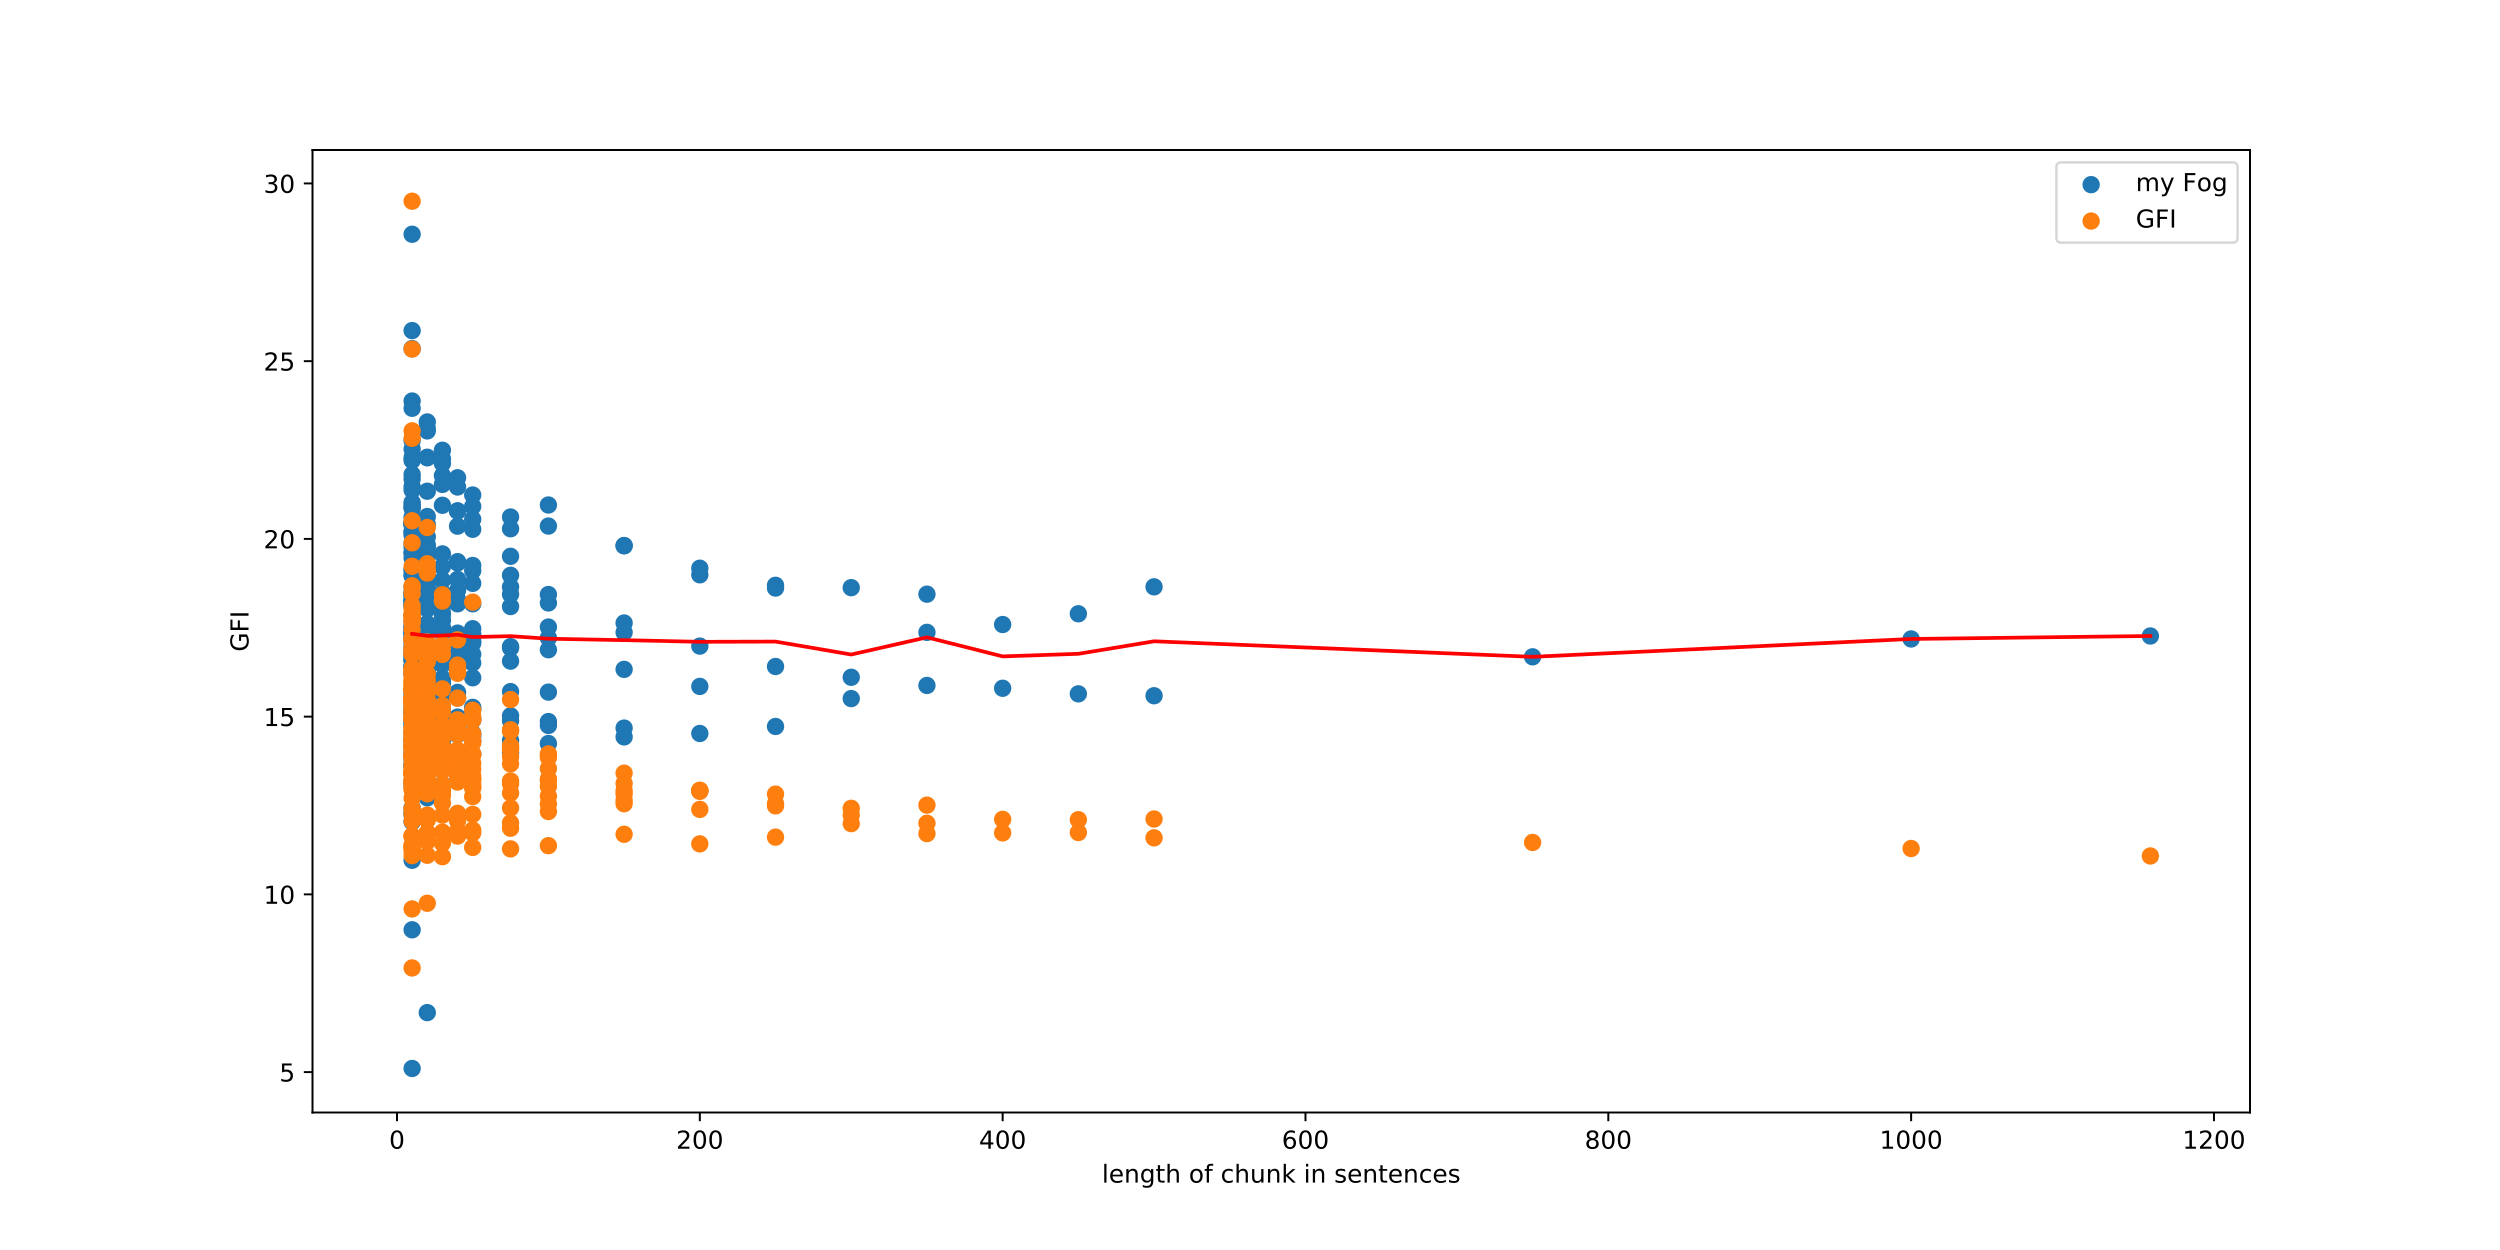 <?xml version="1.0" encoding="utf-8" standalone="no"?>
<!DOCTYPE svg PUBLIC "-//W3C//DTD SVG 1.1//EN"
  "http://www.w3.org/Graphics/SVG/1.1/DTD/svg11.dtd">
<!-- Created with matplotlib (http://matplotlib.org/) -->
<svg height="504pt" version="1.1" viewBox="0 0 1008 504" width="1008pt" xmlns="http://www.w3.org/2000/svg" xmlns:xlink="http://www.w3.org/1999/xlink">
 <defs>
  <style type="text/css">
*{stroke-linecap:butt;stroke-linejoin:round;}
  </style>
 </defs>
 <g id="figure_1">
  <g id="patch_1">
   <path d="M 0 504 
L 1008 504 
L 1008 0 
L 0 0 
z
" style="fill:#ffffff;"/>
  </g>
  <g id="axes_1">
   <g id="patch_2">
    <path d="M 126 448.56 
L 907.2 448.56 
L 907.2 60.48 
L 126 60.48 
z
" style="fill:#ffffff;"/>
   </g>
   <g id="PathCollection_1">
    <defs>
     <path d="M 0 3 
C 0.796 3 1.559 2.684 2.121 2.121 
C 2.684 1.559 3 0.796 3 0 
C 3 -0.796 2.684 -1.559 2.121 -2.121 
C 1.559 -2.684 0.796 -3 0 -3 
C -0.796 -3 -1.559 -2.684 -2.121 -2.121 
C -2.684 -1.559 -3 -0.796 -3 0 
C -3 0.796 -2.684 1.559 -2.121 2.121 
C -1.559 2.684 -0.796 3 0 3 
z
" id="md7c13c4c10" style="stroke:#1f77b4;"/>
    </defs>
    <g clip-path="url(#p1890103c93)">
     <use style="fill:#1f77b4;stroke:#1f77b4;" x="867.028" xlink:href="#md7c13c4c10" y="256.43"/>
     <use style="fill:#1f77b4;stroke:#1f77b4;" x="770.569" xlink:href="#md7c13c4c10" y="257.631"/>
     <use style="fill:#1f77b4;stroke:#1f77b4;" x="617.943" xlink:href="#md7c13c4c10" y="264.829"/>
     <use style="fill:#1f77b4;stroke:#1f77b4;" x="465.318" xlink:href="#md7c13c4c10" y="280.524"/>
     <use style="fill:#1f77b4;stroke:#1f77b4;" x="465.318" xlink:href="#md7c13c4c10" y="236.614"/>
     <use style="fill:#1f77b4;stroke:#1f77b4;" x="434.793" xlink:href="#md7c13c4c10" y="279.759"/>
     <use style="fill:#1f77b4;stroke:#1f77b4;" x="434.793" xlink:href="#md7c13c4c10" y="247.473"/>
     <use style="fill:#1f77b4;stroke:#1f77b4;" x="404.268" xlink:href="#md7c13c4c10" y="277.505"/>
     <use style="fill:#1f77b4;stroke:#1f77b4;" x="404.268" xlink:href="#md7c13c4c10" y="251.809"/>
     <use style="fill:#1f77b4;stroke:#1f77b4;" x="373.743" xlink:href="#md7c13c4c10" y="276.369"/>
     <use style="fill:#1f77b4;stroke:#1f77b4;" x="373.743" xlink:href="#md7c13c4c10" y="254.965"/>
     <use style="fill:#1f77b4;stroke:#1f77b4;" x="373.743" xlink:href="#md7c13c4c10" y="239.574"/>
     <use style="fill:#1f77b4;stroke:#1f77b4;" x="343.218" xlink:href="#md7c13c4c10" y="273.086"/>
     <use style="fill:#1f77b4;stroke:#1f77b4;" x="343.218" xlink:href="#md7c13c4c10" y="281.671"/>
     <use style="fill:#1f77b4;stroke:#1f77b4;" x="343.218" xlink:href="#md7c13c4c10" y="236.944"/>
     <use style="fill:#1f77b4;stroke:#1f77b4;" x="312.692" xlink:href="#md7c13c4c10" y="268.737"/>
     <use style="fill:#1f77b4;stroke:#1f77b4;" x="312.692" xlink:href="#md7c13c4c10" y="292.91"/>
     <use style="fill:#1f77b4;stroke:#1f77b4;" x="312.692" xlink:href="#md7c13c4c10" y="235.999"/>
     <use style="fill:#1f77b4;stroke:#1f77b4;" x="312.692" xlink:href="#md7c13c4c10" y="237.107"/>
     <use style="fill:#1f77b4;stroke:#1f77b4;" x="282.167" xlink:href="#md7c13c4c10" y="260.511"/>
     <use style="fill:#1f77b4;stroke:#1f77b4;" x="282.167" xlink:href="#md7c13c4c10" y="295.743"/>
     <use style="fill:#1f77b4;stroke:#1f77b4;" x="282.167" xlink:href="#md7c13c4c10" y="276.765"/>
     <use style="fill:#1f77b4;stroke:#1f77b4;" x="282.167" xlink:href="#md7c13c4c10" y="229.104"/>
     <use style="fill:#1f77b4;stroke:#1f77b4;" x="282.167" xlink:href="#md7c13c4c10" y="231.763"/>
     <use style="fill:#1f77b4;stroke:#1f77b4;" x="251.642" xlink:href="#md7c13c4c10" y="251.192"/>
     <use style="fill:#1f77b4;stroke:#1f77b4;" x="251.642" xlink:href="#md7c13c4c10" y="297.117"/>
     <use style="fill:#1f77b4;stroke:#1f77b4;" x="251.642" xlink:href="#md7c13c4c10" y="293.57"/>
     <use style="fill:#1f77b4;stroke:#1f77b4;" x="251.642" xlink:href="#md7c13c4c10" y="269.883"/>
     <use style="fill:#1f77b4;stroke:#1f77b4;" x="251.642" xlink:href="#md7c13c4c10" y="219.967"/>
     <use style="fill:#1f77b4;stroke:#1f77b4;" x="251.642" xlink:href="#md7c13c4c10" y="254.974"/>
     <use style="fill:#1f77b4;stroke:#1f77b4;" x="251.642" xlink:href="#md7c13c4c10" y="220.076"/>
     <use style="fill:#1f77b4;stroke:#1f77b4;" x="221.117" xlink:href="#md7c13c4c10" y="243.097"/>
     <use style="fill:#1f77b4;stroke:#1f77b4;" x="221.117" xlink:href="#md7c13c4c10" y="279.067"/>
     <use style="fill:#1f77b4;stroke:#1f77b4;" x="221.117" xlink:href="#md7c13c4c10" y="299.779"/>
     <use style="fill:#1f77b4;stroke:#1f77b4;" x="221.117" xlink:href="#md7c13c4c10" y="290.937"/>
     <use style="fill:#1f77b4;stroke:#1f77b4;" x="221.117" xlink:href="#md7c13c4c10" y="292.502"/>
     <use style="fill:#1f77b4;stroke:#1f77b4;" x="221.117" xlink:href="#md7c13c4c10" y="261.975"/>
     <use style="fill:#1f77b4;stroke:#1f77b4;" x="221.117" xlink:href="#md7c13c4c10" y="203.618"/>
     <use style="fill:#1f77b4;stroke:#1f77b4;" x="221.117" xlink:href="#md7c13c4c10" y="257.211"/>
     <use style="fill:#1f77b4;stroke:#1f77b4;" x="221.117" xlink:href="#md7c13c4c10" y="252.824"/>
     <use style="fill:#1f77b4;stroke:#1f77b4;" x="221.117" xlink:href="#md7c13c4c10" y="212.11"/>
     <use style="fill:#1f77b4;stroke:#1f77b4;" x="221.117" xlink:href="#md7c13c4c10" y="239.709"/>
     <use style="fill:#1f77b4;stroke:#1f77b4;" x="205.855" xlink:href="#md7c13c4c10" y="236.65"/>
     <use style="fill:#1f77b4;stroke:#1f77b4;" x="205.855" xlink:href="#md7c13c4c10" y="266.565"/>
     <use style="fill:#1f77b4;stroke:#1f77b4;" x="205.855" xlink:href="#md7c13c4c10" y="290.61"/>
     <use style="fill:#1f77b4;stroke:#1f77b4;" x="205.855" xlink:href="#md7c13c4c10" y="303.567"/>
     <use style="fill:#1f77b4;stroke:#1f77b4;" x="205.855" xlink:href="#md7c13c4c10" y="288.624"/>
     <use style="fill:#1f77b4;stroke:#1f77b4;" x="205.855" xlink:href="#md7c13c4c10" y="298.526"/>
     <use style="fill:#1f77b4;stroke:#1f77b4;" x="205.855" xlink:href="#md7c13c4c10" y="278.855"/>
     <use style="fill:#1f77b4;stroke:#1f77b4;" x="205.855" xlink:href="#md7c13c4c10" y="261.243"/>
     <use style="fill:#1f77b4;stroke:#1f77b4;" x="205.855" xlink:href="#md7c13c4c10" y="208.455"/>
     <use style="fill:#1f77b4;stroke:#1f77b4;" x="205.855" xlink:href="#md7c13c4c10" y="231.952"/>
     <use style="fill:#1f77b4;stroke:#1f77b4;" x="205.855" xlink:href="#md7c13c4c10" y="260.716"/>
     <use style="fill:#1f77b4;stroke:#1f77b4;" x="205.855" xlink:href="#md7c13c4c10" y="244.559"/>
     <use style="fill:#1f77b4;stroke:#1f77b4;" x="205.855" xlink:href="#md7c13c4c10" y="213.194"/>
     <use style="fill:#1f77b4;stroke:#1f77b4;" x="205.855" xlink:href="#md7c13c4c10" y="224.298"/>
     <use style="fill:#1f77b4;stroke:#1f77b4;" x="205.855" xlink:href="#md7c13c4c10" y="239.643"/>
     <use style="fill:#1f77b4;stroke:#1f77b4;" x="190.592" xlink:href="#md7c13c4c10" y="230.127"/>
     <use style="fill:#1f77b4;stroke:#1f77b4;" x="190.592" xlink:href="#md7c13c4c10" y="256.681"/>
     <use style="fill:#1f77b4;stroke:#1f77b4;" x="190.592" xlink:href="#md7c13c4c10" y="267.271"/>
     <use style="fill:#1f77b4;stroke:#1f77b4;" x="190.592" xlink:href="#md7c13c4c10" y="290.364"/>
     <use style="fill:#1f77b4;stroke:#1f77b4;" x="190.592" xlink:href="#md7c13c4c10" y="304.009"/>
     <use style="fill:#1f77b4;stroke:#1f77b4;" x="190.592" xlink:href="#md7c13c4c10" y="295.635"/>
     <use style="fill:#1f77b4;stroke:#1f77b4;" x="190.592" xlink:href="#md7c13c4c10" y="296.786"/>
     <use style="fill:#1f77b4;stroke:#1f77b4;" x="190.592" xlink:href="#md7c13c4c10" y="285.211"/>
     <use style="fill:#1f77b4;stroke:#1f77b4;" x="190.592" xlink:href="#md7c13c4c10" y="298.569"/>
     <use style="fill:#1f77b4;stroke:#1f77b4;" x="190.592" xlink:href="#md7c13c4c10" y="285.905"/>
     <use style="fill:#1f77b4;stroke:#1f77b4;" x="190.592" xlink:href="#md7c13c4c10" y="259.357"/>
     <use style="fill:#1f77b4;stroke:#1f77b4;" x="190.592" xlink:href="#md7c13c4c10" y="263.833"/>
     <use style="fill:#1f77b4;stroke:#1f77b4;" x="190.592" xlink:href="#md7c13c4c10" y="199.589"/>
     <use style="fill:#1f77b4;stroke:#1f77b4;" x="190.592" xlink:href="#md7c13c4c10" y="204.196"/>
     <use style="fill:#1f77b4;stroke:#1f77b4;" x="190.592" xlink:href="#md7c13c4c10" y="255.711"/>
     <use style="fill:#1f77b4;stroke:#1f77b4;" x="190.592" xlink:href="#md7c13c4c10" y="258.428"/>
     <use style="fill:#1f77b4;stroke:#1f77b4;" x="190.592" xlink:href="#md7c13c4c10" y="273.284"/>
     <use style="fill:#1f77b4;stroke:#1f77b4;" x="190.592" xlink:href="#md7c13c4c10" y="227.998"/>
     <use style="fill:#1f77b4;stroke:#1f77b4;" x="190.592" xlink:href="#md7c13c4c10" y="213.41"/>
     <use style="fill:#1f77b4;stroke:#1f77b4;" x="190.592" xlink:href="#md7c13c4c10" y="209.366"/>
     <use style="fill:#1f77b4;stroke:#1f77b4;" x="190.592" xlink:href="#md7c13c4c10" y="235.204"/>
     <use style="fill:#1f77b4;stroke:#1f77b4;" x="190.592" xlink:href="#md7c13c4c10" y="243.455"/>
     <use style="fill:#1f77b4;stroke:#1f77b4;" x="190.592" xlink:href="#md7c13c4c10" y="253.499"/>
     <use style="fill:#1f77b4;stroke:#1f77b4;" x="184.487" xlink:href="#md7c13c4c10" y="233.615"/>
     <use style="fill:#1f77b4;stroke:#1f77b4;" x="184.487" xlink:href="#md7c13c4c10" y="241.764"/>
     <use style="fill:#1f77b4;stroke:#1f77b4;" x="184.487" xlink:href="#md7c13c4c10" y="271.056"/>
     <use style="fill:#1f77b4;stroke:#1f77b4;" x="184.487" xlink:href="#md7c13c4c10" y="269.372"/>
     <use style="fill:#1f77b4;stroke:#1f77b4;" x="184.487" xlink:href="#md7c13c4c10" y="289.13"/>
     <use style="fill:#1f77b4;stroke:#1f77b4;" x="184.487" xlink:href="#md7c13c4c10" y="302.807"/>
     <use style="fill:#1f77b4;stroke:#1f77b4;" x="184.487" xlink:href="#md7c13c4c10" y="293.107"/>
     <use style="fill:#1f77b4;stroke:#1f77b4;" x="184.487" xlink:href="#md7c13c4c10" y="291.616"/>
     <use style="fill:#1f77b4;stroke:#1f77b4;" x="184.487" xlink:href="#md7c13c4c10" y="296.241"/>
     <use style="fill:#1f77b4;stroke:#1f77b4;" x="184.487" xlink:href="#md7c13c4c10" y="292.959"/>
     <use style="fill:#1f77b4;stroke:#1f77b4;" x="184.487" xlink:href="#md7c13c4c10" y="279.173"/>
     <use style="fill:#1f77b4;stroke:#1f77b4;" x="184.487" xlink:href="#md7c13c4c10" y="308.172"/>
     <use style="fill:#1f77b4;stroke:#1f77b4;" x="184.487" xlink:href="#md7c13c4c10" y="260.958"/>
     <use style="fill:#1f77b4;stroke:#1f77b4;" x="184.487" xlink:href="#md7c13c4c10" y="262.007"/>
     <use style="fill:#1f77b4;stroke:#1f77b4;" x="184.487" xlink:href="#md7c13c4c10" y="265.144"/>
     <use style="fill:#1f77b4;stroke:#1f77b4;" x="184.487" xlink:href="#md7c13c4c10" y="192.64"/>
     <use style="fill:#1f77b4;stroke:#1f77b4;" x="184.487" xlink:href="#md7c13c4c10" y="212.149"/>
     <use style="fill:#1f77b4;stroke:#1f77b4;" x="184.487" xlink:href="#md7c13c4c10" y="226.996"/>
     <use style="fill:#1f77b4;stroke:#1f77b4;" x="184.487" xlink:href="#md7c13c4c10" y="257.816"/>
     <use style="fill:#1f77b4;stroke:#1f77b4;" x="184.487" xlink:href="#md7c13c4c10" y="255.279"/>
     <use style="fill:#1f77b4;stroke:#1f77b4;" x="184.487" xlink:href="#md7c13c4c10" y="281.4"/>
     <use style="fill:#1f77b4;stroke:#1f77b4;" x="184.487" xlink:href="#md7c13c4c10" y="206.032"/>
     <use style="fill:#1f77b4;stroke:#1f77b4;" x="184.487" xlink:href="#md7c13c4c10" y="266.168"/>
     <use style="fill:#1f77b4;stroke:#1f77b4;" x="184.487" xlink:href="#md7c13c4c10" y="196.358"/>
     <use style="fill:#1f77b4;stroke:#1f77b4;" x="184.487" xlink:href="#md7c13c4c10" y="206.013"/>
     <use style="fill:#1f77b4;stroke:#1f77b4;" x="184.487" xlink:href="#md7c13c4c10" y="243.454"/>
     <use style="fill:#1f77b4;stroke:#1f77b4;" x="184.487" xlink:href="#md7c13c4c10" y="238.017"/>
     <use style="fill:#1f77b4;stroke:#1f77b4;" x="184.487" xlink:href="#md7c13c4c10" y="226.457"/>
     <use style="fill:#1f77b4;stroke:#1f77b4;" x="178.382" xlink:href="#md7c13c4c10" y="223.33"/>
     <use style="fill:#1f77b4;stroke:#1f77b4;" x="178.382" xlink:href="#md7c13c4c10" y="260.696"/>
     <use style="fill:#1f77b4;stroke:#1f77b4;" x="178.382" xlink:href="#md7c13c4c10" y="228.482"/>
     <use style="fill:#1f77b4;stroke:#1f77b4;" x="178.382" xlink:href="#md7c13c4c10" y="280.457"/>
     <use style="fill:#1f77b4;stroke:#1f77b4;" x="178.382" xlink:href="#md7c13c4c10" y="261.084"/>
     <use style="fill:#1f77b4;stroke:#1f77b4;" x="178.382" xlink:href="#md7c13c4c10" y="281.204"/>
     <use style="fill:#1f77b4;stroke:#1f77b4;" x="178.382" xlink:href="#md7c13c4c10" y="308.431"/>
     <use style="fill:#1f77b4;stroke:#1f77b4;" x="178.382" xlink:href="#md7c13c4c10" y="299.162"/>
     <use style="fill:#1f77b4;stroke:#1f77b4;" x="178.382" xlink:href="#md7c13c4c10" y="290.653"/>
     <use style="fill:#1f77b4;stroke:#1f77b4;" x="178.382" xlink:href="#md7c13c4c10" y="301.279"/>
     <use style="fill:#1f77b4;stroke:#1f77b4;" x="178.382" xlink:href="#md7c13c4c10" y="275.286"/>
     <use style="fill:#1f77b4;stroke:#1f77b4;" x="178.382" xlink:href="#md7c13c4c10" y="304.133"/>
     <use style="fill:#1f77b4;stroke:#1f77b4;" x="178.382" xlink:href="#md7c13c4c10" y="281.407"/>
     <use style="fill:#1f77b4;stroke:#1f77b4;" x="178.382" xlink:href="#md7c13c4c10" y="286.494"/>
     <use style="fill:#1f77b4;stroke:#1f77b4;" x="178.382" xlink:href="#md7c13c4c10" y="316.208"/>
     <use style="fill:#1f77b4;stroke:#1f77b4;" x="178.382" xlink:href="#md7c13c4c10" y="291.646"/>
     <use style="fill:#1f77b4;stroke:#1f77b4;" x="178.382" xlink:href="#md7c13c4c10" y="275.087"/>
     <use style="fill:#1f77b4;stroke:#1f77b4;" x="178.382" xlink:href="#md7c13c4c10" y="247.543"/>
     <use style="fill:#1f77b4;stroke:#1f77b4;" x="178.382" xlink:href="#md7c13c4c10" y="273.553"/>
     <use style="fill:#1f77b4;stroke:#1f77b4;" x="178.382" xlink:href="#md7c13c4c10" y="254.944"/>
     <use style="fill:#1f77b4;stroke:#1f77b4;" x="178.382" xlink:href="#md7c13c4c10" y="181.538"/>
     <use style="fill:#1f77b4;stroke:#1f77b4;" x="178.382" xlink:href="#md7c13c4c10" y="241.086"/>
     <use style="fill:#1f77b4;stroke:#1f77b4;" x="178.382" xlink:href="#md7c13c4c10" y="186.848"/>
     <use style="fill:#1f77b4;stroke:#1f77b4;" x="178.382" xlink:href="#md7c13c4c10" y="239.137"/>
     <use style="fill:#1f77b4;stroke:#1f77b4;" x="178.382" xlink:href="#md7c13c4c10" y="252.998"/>
     <use style="fill:#1f77b4;stroke:#1f77b4;" x="178.382" xlink:href="#md7c13c4c10" y="247.531"/>
     <use style="fill:#1f77b4;stroke:#1f77b4;" x="178.382" xlink:href="#md7c13c4c10" y="274.356"/>
     <use style="fill:#1f77b4;stroke:#1f77b4;" x="178.382" xlink:href="#md7c13c4c10" y="280.397"/>
     <use style="fill:#1f77b4;stroke:#1f77b4;" x="178.382" xlink:href="#md7c13c4c10" y="191.761"/>
     <use style="fill:#1f77b4;stroke:#1f77b4;" x="178.382" xlink:href="#md7c13c4c10" y="268.017"/>
     <use style="fill:#1f77b4;stroke:#1f77b4;" x="178.382" xlink:href="#md7c13c4c10" y="233.947"/>
     <use style="fill:#1f77b4;stroke:#1f77b4;" x="178.382" xlink:href="#md7c13c4c10" y="195.307"/>
     <use style="fill:#1f77b4;stroke:#1f77b4;" x="178.382" xlink:href="#md7c13c4c10" y="184.98"/>
     <use style="fill:#1f77b4;stroke:#1f77b4;" x="178.382" xlink:href="#md7c13c4c10" y="239.047"/>
     <use style="fill:#1f77b4;stroke:#1f77b4;" x="178.382" xlink:href="#md7c13c4c10" y="244.549"/>
     <use style="fill:#1f77b4;stroke:#1f77b4;" x="178.382" xlink:href="#md7c13c4c10" y="250.103"/>
     <use style="fill:#1f77b4;stroke:#1f77b4;" x="178.382" xlink:href="#md7c13c4c10" y="203.73"/>
     <use style="fill:#1f77b4;stroke:#1f77b4;" x="178.382" xlink:href="#md7c13c4c10" y="281.301"/>
     <use style="fill:#1f77b4;stroke:#1f77b4;" x="172.277" xlink:href="#md7c13c4c10" y="228.772"/>
     <use style="fill:#1f77b4;stroke:#1f77b4;" x="172.277" xlink:href="#md7c13c4c10" y="238.542"/>
     <use style="fill:#1f77b4;stroke:#1f77b4;" x="172.277" xlink:href="#md7c13c4c10" y="258.738"/>
     <use style="fill:#1f77b4;stroke:#1f77b4;" x="172.277" xlink:href="#md7c13c4c10" y="224.522"/>
     <use style="fill:#1f77b4;stroke:#1f77b4;" x="172.277" xlink:href="#md7c13c4c10" y="264.611"/>
     <use style="fill:#1f77b4;stroke:#1f77b4;" x="172.277" xlink:href="#md7c13c4c10" y="274.032"/>
     <use style="fill:#1f77b4;stroke:#1f77b4;" x="172.277" xlink:href="#md7c13c4c10" y="264.777"/>
     <use style="fill:#1f77b4;stroke:#1f77b4;" x="172.277" xlink:href="#md7c13c4c10" y="271.985"/>
     <use style="fill:#1f77b4;stroke:#1f77b4;" x="172.277" xlink:href="#md7c13c4c10" y="274.417"/>
     <use style="fill:#1f77b4;stroke:#1f77b4;" x="172.277" xlink:href="#md7c13c4c10" y="304.785"/>
     <use style="fill:#1f77b4;stroke:#1f77b4;" x="172.277" xlink:href="#md7c13c4c10" y="279.042"/>
     <use style="fill:#1f77b4;stroke:#1f77b4;" x="172.277" xlink:href="#md7c13c4c10" y="321.684"/>
     <use style="fill:#1f77b4;stroke:#1f77b4;" x="172.277" xlink:href="#md7c13c4c10" y="297.134"/>
     <use style="fill:#1f77b4;stroke:#1f77b4;" x="172.277" xlink:href="#md7c13c4c10" y="288.217"/>
     <use style="fill:#1f77b4;stroke:#1f77b4;" x="172.277" xlink:href="#md7c13c4c10" y="303.01"/>
     <use style="fill:#1f77b4;stroke:#1f77b4;" x="172.277" xlink:href="#md7c13c4c10" y="276.441"/>
     <use style="fill:#1f77b4;stroke:#1f77b4;" x="172.277" xlink:href="#md7c13c4c10" y="294.957"/>
     <use style="fill:#1f77b4;stroke:#1f77b4;" x="172.277" xlink:href="#md7c13c4c10" y="297.487"/>
     <use style="fill:#1f77b4;stroke:#1f77b4;" x="172.277" xlink:href="#md7c13c4c10" y="290.804"/>
     <use style="fill:#1f77b4;stroke:#1f77b4;" x="172.277" xlink:href="#md7c13c4c10" y="292.727"/>
     <use style="fill:#1f77b4;stroke:#1f77b4;" x="172.277" xlink:href="#md7c13c4c10" y="266.249"/>
     <use style="fill:#1f77b4;stroke:#1f77b4;" x="172.277" xlink:href="#md7c13c4c10" y="289.423"/>
     <use style="fill:#1f77b4;stroke:#1f77b4;" x="172.277" xlink:href="#md7c13c4c10" y="408.283"/>
     <use style="fill:#1f77b4;stroke:#1f77b4;" x="172.277" xlink:href="#md7c13c4c10" y="251.421"/>
     <use style="fill:#1f77b4;stroke:#1f77b4;" x="172.277" xlink:href="#md7c13c4c10" y="270.304"/>
     <use style="fill:#1f77b4;stroke:#1f77b4;" x="172.277" xlink:href="#md7c13c4c10" y="251.666"/>
     <use style="fill:#1f77b4;stroke:#1f77b4;" x="172.277" xlink:href="#md7c13c4c10" y="262.024"/>
     <use style="fill:#1f77b4;stroke:#1f77b4;" x="172.277" xlink:href="#md7c13c4c10" y="261.683"/>
     <use style="fill:#1f77b4;stroke:#1f77b4;" x="172.277" xlink:href="#md7c13c4c10" y="294.956"/>
     <use style="fill:#1f77b4;stroke:#1f77b4;" x="172.277" xlink:href="#md7c13c4c10" y="238.677"/>
     <use style="fill:#1f77b4;stroke:#1f77b4;" x="172.277" xlink:href="#md7c13c4c10" y="170.136"/>
     <use style="fill:#1f77b4;stroke:#1f77b4;" x="172.277" xlink:href="#md7c13c4c10" y="216.433"/>
     <use style="fill:#1f77b4;stroke:#1f77b4;" x="172.277" xlink:href="#md7c13c4c10" y="242.382"/>
     <use style="fill:#1f77b4;stroke:#1f77b4;" x="172.277" xlink:href="#md7c13c4c10" y="184.585"/>
     <use style="fill:#1f77b4;stroke:#1f77b4;" x="172.277" xlink:href="#md7c13c4c10" y="198.062"/>
     <use style="fill:#1f77b4;stroke:#1f77b4;" x="172.277" xlink:href="#md7c13c4c10" y="259.333"/>
     <use style="fill:#1f77b4;stroke:#1f77b4;" x="172.277" xlink:href="#md7c13c4c10" y="234.556"/>
     <use style="fill:#1f77b4;stroke:#1f77b4;" x="172.277" xlink:href="#md7c13c4c10" y="279.376"/>
     <use style="fill:#1f77b4;stroke:#1f77b4;" x="172.277" xlink:href="#md7c13c4c10" y="236.233"/>
     <use style="fill:#1f77b4;stroke:#1f77b4;" x="172.277" xlink:href="#md7c13c4c10" y="275.59"/>
     <use style="fill:#1f77b4;stroke:#1f77b4;" x="172.277" xlink:href="#md7c13c4c10" y="245.543"/>
     <use style="fill:#1f77b4;stroke:#1f77b4;" x="172.277" xlink:href="#md7c13c4c10" y="295.178"/>
     <use style="fill:#1f77b4;stroke:#1f77b4;" x="172.277" xlink:href="#md7c13c4c10" y="173.747"/>
     <use style="fill:#1f77b4;stroke:#1f77b4;" x="172.277" xlink:href="#md7c13c4c10" y="239.908"/>
     <use style="fill:#1f77b4;stroke:#1f77b4;" x="172.277" xlink:href="#md7c13c4c10" y="276.742"/>
     <use style="fill:#1f77b4;stroke:#1f77b4;" x="172.277" xlink:href="#md7c13c4c10" y="254.819"/>
     <use style="fill:#1f77b4;stroke:#1f77b4;" x="172.277" xlink:href="#md7c13c4c10" y="172.789"/>
     <use style="fill:#1f77b4;stroke:#1f77b4;" x="172.277" xlink:href="#md7c13c4c10" y="211.351"/>
     <use style="fill:#1f77b4;stroke:#1f77b4;" x="172.277" xlink:href="#md7c13c4c10" y="184.37"/>
     <use style="fill:#1f77b4;stroke:#1f77b4;" x="172.277" xlink:href="#md7c13c4c10" y="228.072"/>
     <use style="fill:#1f77b4;stroke:#1f77b4;" x="172.277" xlink:href="#md7c13c4c10" y="220.687"/>
     <use style="fill:#1f77b4;stroke:#1f77b4;" x="172.277" xlink:href="#md7c13c4c10" y="267.214"/>
     <use style="fill:#1f77b4;stroke:#1f77b4;" x="172.277" xlink:href="#md7c13c4c10" y="208.252"/>
     <use style="fill:#1f77b4;stroke:#1f77b4;" x="172.277" xlink:href="#md7c13c4c10" y="271.551"/>
     <use style="fill:#1f77b4;stroke:#1f77b4;" x="172.277" xlink:href="#md7c13c4c10" y="231.458"/>
     <use style="fill:#1f77b4;stroke:#1f77b4;" x="172.277" xlink:href="#md7c13c4c10" y="219.63"/>
     <use style="fill:#1f77b4;stroke:#1f77b4;" x="172.277" xlink:href="#md7c13c4c10" y="273.196"/>
     <use style="fill:#1f77b4;stroke:#1f77b4;" x="166.172" xlink:href="#md7c13c4c10" y="214.416"/>
     <use style="fill:#1f77b4;stroke:#1f77b4;" x="166.172" xlink:href="#md7c13c4c10" y="242.254"/>
     <use style="fill:#1f77b4;stroke:#1f77b4;" x="166.172" xlink:href="#md7c13c4c10" y="210.471"/>
     <use style="fill:#1f77b4;stroke:#1f77b4;" x="166.172" xlink:href="#md7c13c4c10" y="259.206"/>
     <use style="fill:#1f77b4;stroke:#1f77b4;" x="166.172" xlink:href="#md7c13c4c10" y="211.65"/>
     <use style="fill:#1f77b4;stroke:#1f77b4;" x="166.172" xlink:href="#md7c13c4c10" y="300.82"/>
     <use style="fill:#1f77b4;stroke:#1f77b4;" x="166.172" xlink:href="#md7c13c4c10" y="229.591"/>
     <use style="fill:#1f77b4;stroke:#1f77b4;" x="166.172" xlink:href="#md7c13c4c10" y="215.719"/>
     <use style="fill:#1f77b4;stroke:#1f77b4;" x="166.172" xlink:href="#md7c13c4c10" y="236.547"/>
     <use style="fill:#1f77b4;stroke:#1f77b4;" x="166.172" xlink:href="#md7c13c4c10" y="292.503"/>
     <use style="fill:#1f77b4;stroke:#1f77b4;" x="166.172" xlink:href="#md7c13c4c10" y="303.962"/>
     <use style="fill:#1f77b4;stroke:#1f77b4;" x="166.172" xlink:href="#md7c13c4c10" y="247.91"/>
     <use style="fill:#1f77b4;stroke:#1f77b4;" x="166.172" xlink:href="#md7c13c4c10" y="241.361"/>
     <use style="fill:#1f77b4;stroke:#1f77b4;" x="166.172" xlink:href="#md7c13c4c10" y="287.382"/>
     <use style="fill:#1f77b4;stroke:#1f77b4;" x="166.172" xlink:href="#md7c13c4c10" y="250.517"/>
     <use style="fill:#1f77b4;stroke:#1f77b4;" x="166.172" xlink:href="#md7c13c4c10" y="295.166"/>
     <use style="fill:#1f77b4;stroke:#1f77b4;" x="166.172" xlink:href="#md7c13c4c10" y="242.38"/>
     <use style="fill:#1f77b4;stroke:#1f77b4;" x="166.172" xlink:href="#md7c13c4c10" y="308.914"/>
     <use style="fill:#1f77b4;stroke:#1f77b4;" x="166.172" xlink:href="#md7c13c4c10" y="284.636"/>
     <use style="fill:#1f77b4;stroke:#1f77b4;" x="166.172" xlink:href="#md7c13c4c10" y="325.717"/>
     <use style="fill:#1f77b4;stroke:#1f77b4;" x="166.172" xlink:href="#md7c13c4c10" y="308.495"/>
     <use style="fill:#1f77b4;stroke:#1f77b4;" x="166.172" xlink:href="#md7c13c4c10" y="253.519"/>
     <use style="fill:#1f77b4;stroke:#1f77b4;" x="166.172" xlink:href="#md7c13c4c10" y="327.698"/>
     <use style="fill:#1f77b4;stroke:#1f77b4;" x="166.172" xlink:href="#md7c13c4c10" y="315.699"/>
     <use style="fill:#1f77b4;stroke:#1f77b4;" x="166.172" xlink:href="#md7c13c4c10" y="306.356"/>
     <use style="fill:#1f77b4;stroke:#1f77b4;" x="166.172" xlink:href="#md7c13c4c10" y="285.809"/>
     <use style="fill:#1f77b4;stroke:#1f77b4;" x="166.172" xlink:href="#md7c13c4c10" y="271.826"/>
     <use style="fill:#1f77b4;stroke:#1f77b4;" x="166.172" xlink:href="#md7c13c4c10" y="297.396"/>
     <use style="fill:#1f77b4;stroke:#1f77b4;" x="166.172" xlink:href="#md7c13c4c10" y="328.707"/>
     <use style="fill:#1f77b4;stroke:#1f77b4;" x="166.172" xlink:href="#md7c13c4c10" y="279.257"/>
     <use style="fill:#1f77b4;stroke:#1f77b4;" x="166.172" xlink:href="#md7c13c4c10" y="264.293"/>
     <use style="fill:#1f77b4;stroke:#1f77b4;" x="166.172" xlink:href="#md7c13c4c10" y="286.31"/>
     <use style="fill:#1f77b4;stroke:#1f77b4;" x="166.172" xlink:href="#md7c13c4c10" y="271.496"/>
     <use style="fill:#1f77b4;stroke:#1f77b4;" x="166.172" xlink:href="#md7c13c4c10" y="317.393"/>
     <use style="fill:#1f77b4;stroke:#1f77b4;" x="166.172" xlink:href="#md7c13c4c10" y="346.863"/>
     <use style="fill:#1f77b4;stroke:#1f77b4;" x="166.172" xlink:href="#md7c13c4c10" y="255.285"/>
     <use style="fill:#1f77b4;stroke:#1f77b4;" x="166.172" xlink:href="#md7c13c4c10" y="262.255"/>
     <use style="fill:#1f77b4;stroke:#1f77b4;" x="166.172" xlink:href="#md7c13c4c10" y="311.839"/>
     <use style="fill:#1f77b4;stroke:#1f77b4;" x="166.172" xlink:href="#md7c13c4c10" y="256.328"/>
     <use style="fill:#1f77b4;stroke:#1f77b4;" x="166.172" xlink:href="#md7c13c4c10" y="331.369"/>
     <use style="fill:#1f77b4;stroke:#1f77b4;" x="166.172" xlink:href="#md7c13c4c10" y="262.886"/>
     <use style="fill:#1f77b4;stroke:#1f77b4;" x="166.172" xlink:href="#md7c13c4c10" y="268.565"/>
     <use style="fill:#1f77b4;stroke:#1f77b4;" x="166.172" xlink:href="#md7c13c4c10" y="308.437"/>
     <use style="fill:#1f77b4;stroke:#1f77b4;" x="166.172" xlink:href="#md7c13c4c10" y="257.326"/>
     <use style="fill:#1f77b4;stroke:#1f77b4;" x="166.172" xlink:href="#md7c13c4c10" y="374.894"/>
     <use style="fill:#1f77b4;stroke:#1f77b4;" x="166.172" xlink:href="#md7c13c4c10" y="430.804"/>
     <use style="fill:#1f77b4;stroke:#1f77b4;" x="166.172" xlink:href="#md7c13c4c10" y="264.142"/>
     <use style="fill:#1f77b4;stroke:#1f77b4;" x="166.172" xlink:href="#md7c13c4c10" y="238.628"/>
     <use style="fill:#1f77b4;stroke:#1f77b4;" x="166.172" xlink:href="#md7c13c4c10" y="231.922"/>
     <use style="fill:#1f77b4;stroke:#1f77b4;" x="166.172" xlink:href="#md7c13c4c10" y="314.743"/>
     <use style="fill:#1f77b4;stroke:#1f77b4;" x="166.172" xlink:href="#md7c13c4c10" y="281.518"/>
     <use style="fill:#1f77b4;stroke:#1f77b4;" x="166.172" xlink:href="#md7c13c4c10" y="220.661"/>
     <use style="fill:#1f77b4;stroke:#1f77b4;" x="166.172" xlink:href="#md7c13c4c10" y="268.366"/>
     <use style="fill:#1f77b4;stroke:#1f77b4;" x="166.172" xlink:href="#md7c13c4c10" y="255.222"/>
     <use style="fill:#1f77b4;stroke:#1f77b4;" x="166.172" xlink:href="#md7c13c4c10" y="265.54"/>
     <use style="fill:#1f77b4;stroke:#1f77b4;" x="166.172" xlink:href="#md7c13c4c10" y="257.828"/>
     <use style="fill:#1f77b4;stroke:#1f77b4;" x="166.172" xlink:href="#md7c13c4c10" y="298.772"/>
     <use style="fill:#1f77b4;stroke:#1f77b4;" x="166.172" xlink:href="#md7c13c4c10" y="290.378"/>
     <use style="fill:#1f77b4;stroke:#1f77b4;" x="166.172" xlink:href="#md7c13c4c10" y="268.924"/>
     <use style="fill:#1f77b4;stroke:#1f77b4;" x="166.172" xlink:href="#md7c13c4c10" y="211.419"/>
     <use style="fill:#1f77b4;stroke:#1f77b4;" x="166.172" xlink:href="#md7c13c4c10" y="177.655"/>
     <use style="fill:#1f77b4;stroke:#1f77b4;" x="166.172" xlink:href="#md7c13c4c10" y="161.696"/>
     <use style="fill:#1f77b4;stroke:#1f77b4;" x="166.172" xlink:href="#md7c13c4c10" y="204.877"/>
     <use style="fill:#1f77b4;stroke:#1f77b4;" x="166.172" xlink:href="#md7c13c4c10" y="223.186"/>
     <use style="fill:#1f77b4;stroke:#1f77b4;" x="166.172" xlink:href="#md7c13c4c10" y="225.009"/>
     <use style="fill:#1f77b4;stroke:#1f77b4;" x="166.172" xlink:href="#md7c13c4c10" y="260.598"/>
     <use style="fill:#1f77b4;stroke:#1f77b4;" x="166.172" xlink:href="#md7c13c4c10" y="203.582"/>
     <use style="fill:#1f77b4;stroke:#1f77b4;" x="166.172" xlink:href="#md7c13c4c10" y="164.624"/>
     <use style="fill:#1f77b4;stroke:#1f77b4;" x="166.172" xlink:href="#md7c13c4c10" y="191.3"/>
     <use style="fill:#1f77b4;stroke:#1f77b4;" x="166.172" xlink:href="#md7c13c4c10" y="202.562"/>
     <use style="fill:#1f77b4;stroke:#1f77b4;" x="166.172" xlink:href="#md7c13c4c10" y="252.722"/>
     <use style="fill:#1f77b4;stroke:#1f77b4;" x="166.172" xlink:href="#md7c13c4c10" y="266.115"/>
     <use style="fill:#1f77b4;stroke:#1f77b4;" x="166.172" xlink:href="#md7c13c4c10" y="252.589"/>
     <use style="fill:#1f77b4;stroke:#1f77b4;" x="166.172" xlink:href="#md7c13c4c10" y="211.272"/>
     <use style="fill:#1f77b4;stroke:#1f77b4;" x="166.172" xlink:href="#md7c13c4c10" y="287.382"/>
     <use style="fill:#1f77b4;stroke:#1f77b4;" x="166.172" xlink:href="#md7c13c4c10" y="271.367"/>
     <use style="fill:#1f77b4;stroke:#1f77b4;" x="166.172" xlink:href="#md7c13c4c10" y="239.832"/>
     <use style="fill:#1f77b4;stroke:#1f77b4;" x="166.172" xlink:href="#md7c13c4c10" y="232.188"/>
     <use style="fill:#1f77b4;stroke:#1f77b4;" x="166.172" xlink:href="#md7c13c4c10" y="280.78"/>
     <use style="fill:#1f77b4;stroke:#1f77b4;" x="166.172" xlink:href="#md7c13c4c10" y="268.924"/>
     <use style="fill:#1f77b4;stroke:#1f77b4;" x="166.172" xlink:href="#md7c13c4c10" y="214.416"/>
     <use style="fill:#1f77b4;stroke:#1f77b4;" x="166.172" xlink:href="#md7c13c4c10" y="244.067"/>
     <use style="fill:#1f77b4;stroke:#1f77b4;" x="166.172" xlink:href="#md7c13c4c10" y="287.345"/>
     <use style="fill:#1f77b4;stroke:#1f77b4;" x="166.172" xlink:href="#md7c13c4c10" y="303.277"/>
     <use style="fill:#1f77b4;stroke:#1f77b4;" x="166.172" xlink:href="#md7c13c4c10" y="242.445"/>
     <use style="fill:#1f77b4;stroke:#1f77b4;" x="166.172" xlink:href="#md7c13c4c10" y="94.451"/>
     <use style="fill:#1f77b4;stroke:#1f77b4;" x="166.172" xlink:href="#md7c13c4c10" y="230.043"/>
     <use style="fill:#1f77b4;stroke:#1f77b4;" x="166.172" xlink:href="#md7c13c4c10" y="248.115"/>
     <use style="fill:#1f77b4;stroke:#1f77b4;" x="166.172" xlink:href="#md7c13c4c10" y="243.437"/>
     <use style="fill:#1f77b4;stroke:#1f77b4;" x="166.172" xlink:href="#md7c13c4c10" y="311.766"/>
     <use style="fill:#1f77b4;stroke:#1f77b4;" x="166.172" xlink:href="#md7c13c4c10" y="218.994"/>
     <use style="fill:#1f77b4;stroke:#1f77b4;" x="166.172" xlink:href="#md7c13c4c10" y="295.555"/>
     <use style="fill:#1f77b4;stroke:#1f77b4;" x="166.172" xlink:href="#md7c13c4c10" y="196.176"/>
     <use style="fill:#1f77b4;stroke:#1f77b4;" x="166.172" xlink:href="#md7c13c4c10" y="133.298"/>
     <use style="fill:#1f77b4;stroke:#1f77b4;" x="166.172" xlink:href="#md7c13c4c10" y="197.592"/>
     <use style="fill:#1f77b4;stroke:#1f77b4;" x="166.172" xlink:href="#md7c13c4c10" y="222.637"/>
     <use style="fill:#1f77b4;stroke:#1f77b4;" x="166.172" xlink:href="#md7c13c4c10" y="184.465"/>
     <use style="fill:#1f77b4;stroke:#1f77b4;" x="166.172" xlink:href="#md7c13c4c10" y="181.101"/>
     <use style="fill:#1f77b4;stroke:#1f77b4;" x="166.172" xlink:href="#md7c13c4c10" y="185.676"/>
     <use style="fill:#1f77b4;stroke:#1f77b4;" x="166.172" xlink:href="#md7c13c4c10" y="278.498"/>
     <use style="fill:#1f77b4;stroke:#1f77b4;" x="166.172" xlink:href="#md7c13c4c10" y="239.247"/>
     <use style="fill:#1f77b4;stroke:#1f77b4;" x="166.172" xlink:href="#md7c13c4c10" y="193.098"/>
     <use style="fill:#1f77b4;stroke:#1f77b4;" x="166.172" xlink:href="#md7c13c4c10" y="244.477"/>
     <use style="fill:#1f77b4;stroke:#1f77b4;" x="166.172" xlink:href="#md7c13c4c10" y="292.073"/>
     <use style="fill:#1f77b4;stroke:#1f77b4;" x="166.172" xlink:href="#md7c13c4c10" y="204.56"/>
     <use style="fill:#1f77b4;stroke:#1f77b4;" x="166.172" xlink:href="#md7c13c4c10" y="211.242"/>
     <use style="fill:#1f77b4;stroke:#1f77b4;" x="166.172" xlink:href="#md7c13c4c10" y="239.896"/>
     <use style="fill:#1f77b4;stroke:#1f77b4;" x="166.172" xlink:href="#md7c13c4c10" y="308.485"/>
     <use style="fill:#1f77b4;stroke:#1f77b4;" x="166.172" xlink:href="#md7c13c4c10" y="208.473"/>
     <use style="fill:#1f77b4;stroke:#1f77b4;" x="166.172" xlink:href="#md7c13c4c10" y="254.46"/>
     <use style="fill:#1f77b4;stroke:#1f77b4;" x="166.172" xlink:href="#md7c13c4c10" y="140.559"/>
     <use style="fill:#1f77b4;stroke:#1f77b4;" x="166.172" xlink:href="#md7c13c4c10" y="298.231"/>
     <use style="fill:#1f77b4;stroke:#1f77b4;" x="166.172" xlink:href="#md7c13c4c10" y="290.855"/>
     <use style="fill:#1f77b4;stroke:#1f77b4;" x="166.172" xlink:href="#md7c13c4c10" y="255.285"/>
     <use style="fill:#1f77b4;stroke:#1f77b4;" x="166.172" xlink:href="#md7c13c4c10" y="266.221"/>
    </g>
   </g>
   <g id="PathCollection_2">
    <defs>
     <path d="M 0 3 
C 0.796 3 1.559 2.684 2.121 2.121 
C 2.684 1.559 3 0.796 3 0 
C 3 -0.796 2.684 -1.559 2.121 -2.121 
C 1.559 -2.684 0.796 -3 0 -3 
C -0.796 -3 -1.559 -2.684 -2.121 -2.121 
C -2.684 -1.559 -3 -0.796 -3 0 
C -3 0.796 -2.684 1.559 -2.121 2.121 
C -1.559 2.684 -0.796 3 0 3 
z
" id="mb9ce943b66" style="stroke:#ff7f0e;"/>
    </defs>
    <g clip-path="url(#p1890103c93)">
     <use style="fill:#ff7f0e;stroke:#ff7f0e;" x="867.028" xlink:href="#mb9ce943b66" y="345.128"/>
     <use style="fill:#ff7f0e;stroke:#ff7f0e;" x="770.569" xlink:href="#mb9ce943b66" y="342.118"/>
     <use style="fill:#ff7f0e;stroke:#ff7f0e;" x="617.943" xlink:href="#mb9ce943b66" y="339.681"/>
     <use style="fill:#ff7f0e;stroke:#ff7f0e;" x="465.318" xlink:href="#mb9ce943b66" y="337.818"/>
     <use style="fill:#ff7f0e;stroke:#ff7f0e;" x="465.318" xlink:href="#mb9ce943b66" y="330.222"/>
     <use style="fill:#ff7f0e;stroke:#ff7f0e;" x="434.793" xlink:href="#mb9ce943b66" y="335.668"/>
     <use style="fill:#ff7f0e;stroke:#ff7f0e;" x="434.793" xlink:href="#mb9ce943b66" y="330.509"/>
     <use style="fill:#ff7f0e;stroke:#ff7f0e;" x="404.268" xlink:href="#mb9ce943b66" y="335.812"/>
     <use style="fill:#ff7f0e;stroke:#ff7f0e;" x="404.268" xlink:href="#mb9ce943b66" y="330.365"/>
     <use style="fill:#ff7f0e;stroke:#ff7f0e;" x="373.743" xlink:href="#mb9ce943b66" y="336.098"/>
     <use style="fill:#ff7f0e;stroke:#ff7f0e;" x="373.743" xlink:href="#mb9ce943b66" y="324.632"/>
     <use style="fill:#ff7f0e;stroke:#ff7f0e;" x="373.743" xlink:href="#mb9ce943b66" y="331.942"/>
     <use style="fill:#ff7f0e;stroke:#ff7f0e;" x="343.218" xlink:href="#mb9ce943b66" y="332.085"/>
     <use style="fill:#ff7f0e;stroke:#ff7f0e;" x="343.218" xlink:href="#mb9ce943b66" y="328.645"/>
     <use style="fill:#ff7f0e;stroke:#ff7f0e;" x="343.218" xlink:href="#mb9ce943b66" y="325.922"/>
     <use style="fill:#ff7f0e;stroke:#ff7f0e;" x="312.692" xlink:href="#mb9ce943b66" y="324.059"/>
     <use style="fill:#ff7f0e;stroke:#ff7f0e;" x="312.692" xlink:href="#mb9ce943b66" y="337.531"/>
     <use style="fill:#ff7f0e;stroke:#ff7f0e;" x="312.692" xlink:href="#mb9ce943b66" y="320.189"/>
     <use style="fill:#ff7f0e;stroke:#ff7f0e;" x="312.692" xlink:href="#mb9ce943b66" y="324.919"/>
     <use style="fill:#ff7f0e;stroke:#ff7f0e;" x="282.167" xlink:href="#mb9ce943b66" y="318.613"/>
     <use style="fill:#ff7f0e;stroke:#ff7f0e;" x="282.167" xlink:href="#mb9ce943b66" y="340.255"/>
     <use style="fill:#ff7f0e;stroke:#ff7f0e;" x="282.167" xlink:href="#mb9ce943b66" y="318.899"/>
     <use style="fill:#ff7f0e;stroke:#ff7f0e;" x="282.167" xlink:href="#mb9ce943b66" y="326.352"/>
     <use style="fill:#ff7f0e;stroke:#ff7f0e;" x="282.167" xlink:href="#mb9ce943b66" y="319.043"/>
     <use style="fill:#ff7f0e;stroke:#ff7f0e;" x="251.642" xlink:href="#mb9ce943b66" y="311.733"/>
     <use style="fill:#ff7f0e;stroke:#ff7f0e;" x="251.642" xlink:href="#mb9ce943b66" y="336.385"/>
     <use style="fill:#ff7f0e;stroke:#ff7f0e;" x="251.642" xlink:href="#mb9ce943b66" y="324.059"/>
     <use style="fill:#ff7f0e;stroke:#ff7f0e;" x="251.642" xlink:href="#mb9ce943b66" y="318.756"/>
     <use style="fill:#ff7f0e;stroke:#ff7f0e;" x="251.642" xlink:href="#mb9ce943b66" y="320.189"/>
     <use style="fill:#ff7f0e;stroke:#ff7f0e;" x="251.642" xlink:href="#mb9ce943b66" y="315.89"/>
     <use style="fill:#ff7f0e;stroke:#ff7f0e;" x="251.642" xlink:href="#mb9ce943b66" y="322.626"/>
     <use style="fill:#ff7f0e;stroke:#ff7f0e;" x="221.117" xlink:href="#mb9ce943b66" y="305.427"/>
     <use style="fill:#ff7f0e;stroke:#ff7f0e;" x="221.117" xlink:href="#mb9ce943b66" y="317.036"/>
     <use style="fill:#ff7f0e;stroke:#ff7f0e;" x="221.117" xlink:href="#mb9ce943b66" y="340.971"/>
     <use style="fill:#ff7f0e;stroke:#ff7f0e;" x="221.117" xlink:href="#mb9ce943b66" y="327.212"/>
     <use style="fill:#ff7f0e;stroke:#ff7f0e;" x="221.117" xlink:href="#mb9ce943b66" y="314.886"/>
     <use style="fill:#ff7f0e;stroke:#ff7f0e;" x="221.117" xlink:href="#mb9ce943b66" y="303.994"/>
     <use style="fill:#ff7f0e;stroke:#ff7f0e;" x="221.117" xlink:href="#mb9ce943b66" y="309.87"/>
     <use style="fill:#ff7f0e;stroke:#ff7f0e;" x="221.117" xlink:href="#mb9ce943b66" y="324.202"/>
     <use style="fill:#ff7f0e;stroke:#ff7f0e;" x="221.117" xlink:href="#mb9ce943b66" y="304.424"/>
     <use style="fill:#ff7f0e;stroke:#ff7f0e;" x="221.117" xlink:href="#mb9ce943b66" y="314.026"/>
     <use style="fill:#ff7f0e;stroke:#ff7f0e;" x="221.117" xlink:href="#mb9ce943b66" y="321.049"/>
     <use style="fill:#ff7f0e;stroke:#ff7f0e;" x="205.855" xlink:href="#mb9ce943b66" y="302.274"/>
     <use style="fill:#ff7f0e;stroke:#ff7f0e;" x="205.855" xlink:href="#mb9ce943b66" y="301.271"/>
     <use style="fill:#ff7f0e;stroke:#ff7f0e;" x="205.855" xlink:href="#mb9ce943b66" y="316.033"/>
     <use style="fill:#ff7f0e;stroke:#ff7f0e;" x="205.855" xlink:href="#mb9ce943b66" y="342.261"/>
     <use style="fill:#ff7f0e;stroke:#ff7f0e;" x="205.855" xlink:href="#mb9ce943b66" y="325.779"/>
     <use style="fill:#ff7f0e;stroke:#ff7f0e;" x="205.855" xlink:href="#mb9ce943b66" y="308.007"/>
     <use style="fill:#ff7f0e;stroke:#ff7f0e;" x="205.855" xlink:href="#mb9ce943b66" y="319.759"/>
     <use style="fill:#ff7f0e;stroke:#ff7f0e;" x="205.855" xlink:href="#mb9ce943b66" y="294.248"/>
     <use style="fill:#ff7f0e;stroke:#ff7f0e;" x="205.855" xlink:href="#mb9ce943b66" y="305.14"/>
     <use style="fill:#ff7f0e;stroke:#ff7f0e;" x="205.855" xlink:href="#mb9ce943b66" y="314.886"/>
     <use style="fill:#ff7f0e;stroke:#ff7f0e;" x="205.855" xlink:href="#mb9ce943b66" y="331.798"/>
     <use style="fill:#ff7f0e;stroke:#ff7f0e;" x="205.855" xlink:href="#mb9ce943b66" y="282.065"/>
     <use style="fill:#ff7f0e;stroke:#ff7f0e;" x="205.855" xlink:href="#mb9ce943b66" y="294.821"/>
     <use style="fill:#ff7f0e;stroke:#ff7f0e;" x="205.855" xlink:href="#mb9ce943b66" y="333.948"/>
     <use style="fill:#ff7f0e;stroke:#ff7f0e;" x="205.855" xlink:href="#mb9ce943b66" y="300.697"/>
     <use style="fill:#ff7f0e;stroke:#ff7f0e;" x="190.592" xlink:href="#mb9ce943b66" y="290.091"/>
     <use style="fill:#ff7f0e;stroke:#ff7f0e;" x="190.592" xlink:href="#mb9ce943b66" y="298.691"/>
     <use style="fill:#ff7f0e;stroke:#ff7f0e;" x="190.592" xlink:href="#mb9ce943b66" y="303.994"/>
     <use style="fill:#ff7f0e;stroke:#ff7f0e;" x="190.592" xlink:href="#mb9ce943b66" y="312.88"/>
     <use style="fill:#ff7f0e;stroke:#ff7f0e;" x="190.592" xlink:href="#mb9ce943b66" y="321.193"/>
     <use style="fill:#ff7f0e;stroke:#ff7f0e;" x="190.592" xlink:href="#mb9ce943b66" y="341.688"/>
     <use style="fill:#ff7f0e;stroke:#ff7f0e;" x="190.592" xlink:href="#mb9ce943b66" y="335.812"/>
     <use style="fill:#ff7f0e;stroke:#ff7f0e;" x="190.592" xlink:href="#mb9ce943b66" y="310.157"/>
     <use style="fill:#ff7f0e;stroke:#ff7f0e;" x="190.592" xlink:href="#mb9ce943b66" y="295.824"/>
     <use style="fill:#ff7f0e;stroke:#ff7f0e;" x="190.592" xlink:href="#mb9ce943b66" y="316.32"/>
     <use style="fill:#ff7f0e;stroke:#ff7f0e;" x="190.592" xlink:href="#mb9ce943b66" y="288.945"/>
     <use style="fill:#ff7f0e;stroke:#ff7f0e;" x="190.592" xlink:href="#mb9ce943b66" y="299.551"/>
     <use style="fill:#ff7f0e;stroke:#ff7f0e;" x="190.592" xlink:href="#mb9ce943b66" y="290.378"/>
     <use style="fill:#ff7f0e;stroke:#ff7f0e;" x="190.592" xlink:href="#mb9ce943b66" y="314.456"/>
     <use style="fill:#ff7f0e;stroke:#ff7f0e;" x="190.592" xlink:href="#mb9ce943b66" y="314.17"/>
     <use style="fill:#ff7f0e;stroke:#ff7f0e;" x="190.592" xlink:href="#mb9ce943b66" y="317.609"/>
     <use style="fill:#ff7f0e;stroke:#ff7f0e;" x="190.592" xlink:href="#mb9ce943b66" y="334.665"/>
     <use style="fill:#ff7f0e;stroke:#ff7f0e;" x="190.592" xlink:href="#mb9ce943b66" y="242.794"/>
     <use style="fill:#ff7f0e;stroke:#ff7f0e;" x="190.592" xlink:href="#mb9ce943b66" y="286.365"/>
     <use style="fill:#ff7f0e;stroke:#ff7f0e;" x="190.592" xlink:href="#mb9ce943b66" y="328.359"/>
     <use style="fill:#ff7f0e;stroke:#ff7f0e;" x="190.592" xlink:href="#mb9ce943b66" y="317.466"/>
     <use style="fill:#ff7f0e;stroke:#ff7f0e;" x="190.592" xlink:href="#mb9ce943b66" y="304.424"/>
     <use style="fill:#ff7f0e;stroke:#ff7f0e;" x="190.592" xlink:href="#mb9ce943b66" y="307.72"/>
     <use style="fill:#ff7f0e;stroke:#ff7f0e;" x="184.487" xlink:href="#mb9ce943b66" y="292.384"/>
     <use style="fill:#ff7f0e;stroke:#ff7f0e;" x="184.487" xlink:href="#mb9ce943b66" y="293.388"/>
     <use style="fill:#ff7f0e;stroke:#ff7f0e;" x="184.487" xlink:href="#mb9ce943b66" y="291.811"/>
     <use style="fill:#ff7f0e;stroke:#ff7f0e;" x="184.487" xlink:href="#mb9ce943b66" y="305.857"/>
     <use style="fill:#ff7f0e;stroke:#ff7f0e;" x="184.487" xlink:href="#mb9ce943b66" y="308.867"/>
     <use style="fill:#ff7f0e;stroke:#ff7f0e;" x="184.487" xlink:href="#mb9ce943b66" y="315.316"/>
     <use style="fill:#ff7f0e;stroke:#ff7f0e;" x="184.487" xlink:href="#mb9ce943b66" y="327.929"/>
     <use style="fill:#ff7f0e;stroke:#ff7f0e;" x="184.487" xlink:href="#mb9ce943b66" y="330.939"/>
     <use style="fill:#ff7f0e;stroke:#ff7f0e;" x="184.487" xlink:href="#mb9ce943b66" y="335.095"/>
     <use style="fill:#ff7f0e;stroke:#ff7f0e;" x="184.487" xlink:href="#mb9ce943b66" y="309.87"/>
     <use style="fill:#ff7f0e;stroke:#ff7f0e;" x="184.487" xlink:href="#mb9ce943b66" y="296.111"/>
     <use style="fill:#ff7f0e;stroke:#ff7f0e;" x="184.487" xlink:href="#mb9ce943b66" y="309.44"/>
     <use style="fill:#ff7f0e;stroke:#ff7f0e;" x="184.487" xlink:href="#mb9ce943b66" y="308.293"/>
     <use style="fill:#ff7f0e;stroke:#ff7f0e;" x="184.487" xlink:href="#mb9ce943b66" y="268.163"/>
     <use style="fill:#ff7f0e;stroke:#ff7f0e;" x="184.487" xlink:href="#mb9ce943b66" y="310.587"/>
     <use style="fill:#ff7f0e;stroke:#ff7f0e;" x="184.487" xlink:href="#mb9ce943b66" y="290.235"/>
     <use style="fill:#ff7f0e;stroke:#ff7f0e;" x="184.487" xlink:href="#mb9ce943b66" y="306.717"/>
     <use style="fill:#ff7f0e;stroke:#ff7f0e;" x="184.487" xlink:href="#mb9ce943b66" y="312.593"/>
     <use style="fill:#ff7f0e;stroke:#ff7f0e;" x="184.487" xlink:href="#mb9ce943b66" y="302.417"/>
     <use style="fill:#ff7f0e;stroke:#ff7f0e;" x="184.487" xlink:href="#mb9ce943b66" y="312.736"/>
     <use style="fill:#ff7f0e;stroke:#ff7f0e;" x="184.487" xlink:href="#mb9ce943b66" y="337.101"/>
     <use style="fill:#ff7f0e;stroke:#ff7f0e;" x="184.487" xlink:href="#mb9ce943b66" y="257.987"/>
     <use style="fill:#ff7f0e;stroke:#ff7f0e;" x="184.487" xlink:href="#mb9ce943b66" y="281.492"/>
     <use style="fill:#ff7f0e;stroke:#ff7f0e;" x="184.487" xlink:href="#mb9ce943b66" y="271.459"/>
     <use style="fill:#ff7f0e;stroke:#ff7f0e;" x="184.487" xlink:href="#mb9ce943b66" y="329.649"/>
     <use style="fill:#ff7f0e;stroke:#ff7f0e;" x="184.487" xlink:href="#mb9ce943b66" y="328.789"/>
     <use style="fill:#ff7f0e;stroke:#ff7f0e;" x="184.487" xlink:href="#mb9ce943b66" y="309.583"/>
     <use style="fill:#ff7f0e;stroke:#ff7f0e;" x="184.487" xlink:href="#mb9ce943b66" y="270.169"/>
     <use style="fill:#ff7f0e;stroke:#ff7f0e;" x="178.382" xlink:href="#mb9ce943b66" y="277.765"/>
     <use style="fill:#ff7f0e;stroke:#ff7f0e;" x="178.382" xlink:href="#mb9ce943b66" y="318.469"/>
     <use style="fill:#ff7f0e;stroke:#ff7f0e;" x="178.382" xlink:href="#mb9ce943b66" y="260.567"/>
     <use style="fill:#ff7f0e;stroke:#ff7f0e;" x="178.382" xlink:href="#mb9ce943b66" y="301.414"/>
     <use style="fill:#ff7f0e;stroke:#ff7f0e;" x="178.382" xlink:href="#mb9ce943b66" y="301.414"/>
     <use style="fill:#ff7f0e;stroke:#ff7f0e;" x="178.382" xlink:href="#mb9ce943b66" y="300.841"/>
     <use style="fill:#ff7f0e;stroke:#ff7f0e;" x="178.382" xlink:href="#mb9ce943b66" y="320.763"/>
     <use style="fill:#ff7f0e;stroke:#ff7f0e;" x="178.382" xlink:href="#mb9ce943b66" y="304.424"/>
     <use style="fill:#ff7f0e;stroke:#ff7f0e;" x="178.382" xlink:href="#mb9ce943b66" y="317.753"/>
     <use style="fill:#ff7f0e;stroke:#ff7f0e;" x="178.382" xlink:href="#mb9ce943b66" y="345.414"/>
     <use style="fill:#ff7f0e;stroke:#ff7f0e;" x="178.382" xlink:href="#mb9ce943b66" y="316.463"/>
     <use style="fill:#ff7f0e;stroke:#ff7f0e;" x="178.382" xlink:href="#mb9ce943b66" y="339.968"/>
     <use style="fill:#ff7f0e;stroke:#ff7f0e;" x="178.382" xlink:href="#mb9ce943b66" y="297.114"/>
     <use style="fill:#ff7f0e;stroke:#ff7f0e;" x="178.382" xlink:href="#mb9ce943b66" y="303.994"/>
     <use style="fill:#ff7f0e;stroke:#ff7f0e;" x="178.382" xlink:href="#mb9ce943b66" y="287.081"/>
     <use style="fill:#ff7f0e;stroke:#ff7f0e;" x="178.382" xlink:href="#mb9ce943b66" y="306.573"/>
     <use style="fill:#ff7f0e;stroke:#ff7f0e;" x="178.382" xlink:href="#mb9ce943b66" y="310.73"/>
     <use style="fill:#ff7f0e;stroke:#ff7f0e;" x="178.382" xlink:href="#mb9ce943b66" y="295.251"/>
     <use style="fill:#ff7f0e;stroke:#ff7f0e;" x="178.382" xlink:href="#mb9ce943b66" y="259.85"/>
     <use style="fill:#ff7f0e;stroke:#ff7f0e;" x="178.382" xlink:href="#mb9ce943b66" y="292.384"/>
     <use style="fill:#ff7f0e;stroke:#ff7f0e;" x="178.382" xlink:href="#mb9ce943b66" y="297.257"/>
     <use style="fill:#ff7f0e;stroke:#ff7f0e;" x="178.382" xlink:href="#mb9ce943b66" y="284.502"/>
     <use style="fill:#ff7f0e;stroke:#ff7f0e;" x="178.382" xlink:href="#mb9ce943b66" y="306.573"/>
     <use style="fill:#ff7f0e;stroke:#ff7f0e;" x="178.382" xlink:href="#mb9ce943b66" y="307.433"/>
     <use style="fill:#ff7f0e;stroke:#ff7f0e;" x="178.382" xlink:href="#mb9ce943b66" y="293.674"/>
     <use style="fill:#ff7f0e;stroke:#ff7f0e;" x="178.382" xlink:href="#mb9ce943b66" y="304.28"/>
     <use style="fill:#ff7f0e;stroke:#ff7f0e;" x="178.382" xlink:href="#mb9ce943b66" y="335.525"/>
     <use style="fill:#ff7f0e;stroke:#ff7f0e;" x="178.382" xlink:href="#mb9ce943b66" y="323.772"/>
     <use style="fill:#ff7f0e;stroke:#ff7f0e;" x="178.382" xlink:href="#mb9ce943b66" y="239.785"/>
     <use style="fill:#ff7f0e;stroke:#ff7f0e;" x="178.382" xlink:href="#mb9ce943b66" y="263.863"/>
     <use style="fill:#ff7f0e;stroke:#ff7f0e;" x="178.382" xlink:href="#mb9ce943b66" y="294.391"/>
     <use style="fill:#ff7f0e;stroke:#ff7f0e;" x="178.382" xlink:href="#mb9ce943b66" y="260.853"/>
     <use style="fill:#ff7f0e;stroke:#ff7f0e;" x="178.382" xlink:href="#mb9ce943b66" y="309.87"/>
     <use style="fill:#ff7f0e;stroke:#ff7f0e;" x="178.382" xlink:href="#mb9ce943b66" y="316.606"/>
     <use style="fill:#ff7f0e;stroke:#ff7f0e;" x="178.382" xlink:href="#mb9ce943b66" y="318.613"/>
     <use style="fill:#ff7f0e;stroke:#ff7f0e;" x="178.382" xlink:href="#mb9ce943b66" y="318.899"/>
     <use style="fill:#ff7f0e;stroke:#ff7f0e;" x="178.382" xlink:href="#mb9ce943b66" y="242.364"/>
     <use style="fill:#ff7f0e;stroke:#ff7f0e;" x="178.382" xlink:href="#mb9ce943b66" y="328.645"/>
     <use style="fill:#ff7f0e;stroke:#ff7f0e;" x="172.277" xlink:href="#mb9ce943b66" y="282.352"/>
     <use style="fill:#ff7f0e;stroke:#ff7f0e;" x="172.277" xlink:href="#mb9ce943b66" y="284.358"/>
     <use style="fill:#ff7f0e;stroke:#ff7f0e;" x="172.277" xlink:href="#mb9ce943b66" y="309.297"/>
     <use style="fill:#ff7f0e;stroke:#ff7f0e;" x="172.277" xlink:href="#mb9ce943b66" y="258.847"/>
     <use style="fill:#ff7f0e;stroke:#ff7f0e;" x="172.277" xlink:href="#mb9ce943b66" y="279.342"/>
     <use style="fill:#ff7f0e;stroke:#ff7f0e;" x="172.277" xlink:href="#mb9ce943b66" y="294.391"/>
     <use style="fill:#ff7f0e;stroke:#ff7f0e;" x="172.277" xlink:href="#mb9ce943b66" y="309.44"/>
     <use style="fill:#ff7f0e;stroke:#ff7f0e;" x="172.277" xlink:href="#mb9ce943b66" y="292.384"/>
     <use style="fill:#ff7f0e;stroke:#ff7f0e;" x="172.277" xlink:href="#mb9ce943b66" y="287.511"/>
     <use style="fill:#ff7f0e;stroke:#ff7f0e;" x="172.277" xlink:href="#mb9ce943b66" y="316.749"/>
     <use style="fill:#ff7f0e;stroke:#ff7f0e;" x="172.277" xlink:href="#mb9ce943b66" y="306.287"/>
     <use style="fill:#ff7f0e;stroke:#ff7f0e;" x="172.277" xlink:href="#mb9ce943b66" y="310.3"/>
     <use style="fill:#ff7f0e;stroke:#ff7f0e;" x="172.277" xlink:href="#mb9ce943b66" y="304.997"/>
     <use style="fill:#ff7f0e;stroke:#ff7f0e;" x="172.277" xlink:href="#mb9ce943b66" y="330.652"/>
     <use style="fill:#ff7f0e;stroke:#ff7f0e;" x="172.277" xlink:href="#mb9ce943b66" y="335.668"/>
     <use style="fill:#ff7f0e;stroke:#ff7f0e;" x="172.277" xlink:href="#mb9ce943b66" y="304.137"/>
     <use style="fill:#ff7f0e;stroke:#ff7f0e;" x="172.277" xlink:href="#mb9ce943b66" y="328.645"/>
     <use style="fill:#ff7f0e;stroke:#ff7f0e;" x="172.277" xlink:href="#mb9ce943b66" y="330.079"/>
     <use style="fill:#ff7f0e;stroke:#ff7f0e;" x="172.277" xlink:href="#mb9ce943b66" y="293.388"/>
     <use style="fill:#ff7f0e;stroke:#ff7f0e;" x="172.277" xlink:href="#mb9ce943b66" y="309.583"/>
     <use style="fill:#ff7f0e;stroke:#ff7f0e;" x="172.277" xlink:href="#mb9ce943b66" y="289.661"/>
     <use style="fill:#ff7f0e;stroke:#ff7f0e;" x="172.277" xlink:href="#mb9ce943b66" y="290.235"/>
     <use style="fill:#ff7f0e;stroke:#ff7f0e;" x="172.277" xlink:href="#mb9ce943b66" y="364.19"/>
     <use style="fill:#ff7f0e;stroke:#ff7f0e;" x="172.277" xlink:href="#mb9ce943b66" y="293.818"/>
     <use style="fill:#ff7f0e;stroke:#ff7f0e;" x="172.277" xlink:href="#mb9ce943b66" y="309.153"/>
     <use style="fill:#ff7f0e;stroke:#ff7f0e;" x="172.277" xlink:href="#mb9ce943b66" y="292.241"/>
     <use style="fill:#ff7f0e;stroke:#ff7f0e;" x="172.277" xlink:href="#mb9ce943b66" y="288.658"/>
     <use style="fill:#ff7f0e;stroke:#ff7f0e;" x="172.277" xlink:href="#mb9ce943b66" y="212.696"/>
     <use style="fill:#ff7f0e;stroke:#ff7f0e;" x="172.277" xlink:href="#mb9ce943b66" y="304.854"/>
     <use style="fill:#ff7f0e;stroke:#ff7f0e;" x="172.277" xlink:href="#mb9ce943b66" y="291.381"/>
     <use style="fill:#ff7f0e;stroke:#ff7f0e;" x="172.277" xlink:href="#mb9ce943b66" y="290.378"/>
     <use style="fill:#ff7f0e;stroke:#ff7f0e;" x="172.277" xlink:href="#mb9ce943b66" y="262.716"/>
     <use style="fill:#ff7f0e;stroke:#ff7f0e;" x="172.277" xlink:href="#mb9ce943b66" y="286.222"/>
     <use style="fill:#ff7f0e;stroke:#ff7f0e;" x="172.277" xlink:href="#mb9ce943b66" y="293.818"/>
     <use style="fill:#ff7f0e;stroke:#ff7f0e;" x="172.277" xlink:href="#mb9ce943b66" y="282.495"/>
     <use style="fill:#ff7f0e;stroke:#ff7f0e;" x="172.277" xlink:href="#mb9ce943b66" y="314.456"/>
     <use style="fill:#ff7f0e;stroke:#ff7f0e;" x="172.277" xlink:href="#mb9ce943b66" y="274.469"/>
     <use style="fill:#ff7f0e;stroke:#ff7f0e;" x="172.277" xlink:href="#mb9ce943b66" y="308.15"/>
     <use style="fill:#ff7f0e;stroke:#ff7f0e;" x="172.277" xlink:href="#mb9ce943b66" y="290.951"/>
     <use style="fill:#ff7f0e;stroke:#ff7f0e;" x="172.277" xlink:href="#mb9ce943b66" y="317.896"/>
     <use style="fill:#ff7f0e;stroke:#ff7f0e;" x="172.277" xlink:href="#mb9ce943b66" y="339.251"/>
     <use style="fill:#ff7f0e;stroke:#ff7f0e;" x="172.277" xlink:href="#mb9ce943b66" y="320.046"/>
     <use style="fill:#ff7f0e;stroke:#ff7f0e;" x="172.277" xlink:href="#mb9ce943b66" y="231.042"/>
     <use style="fill:#ff7f0e;stroke:#ff7f0e;" x="172.277" xlink:href="#mb9ce943b66" y="271.746"/>
     <use style="fill:#ff7f0e;stroke:#ff7f0e;" x="172.277" xlink:href="#mb9ce943b66" y="227.315"/>
     <use style="fill:#ff7f0e;stroke:#ff7f0e;" x="172.277" xlink:href="#mb9ce943b66" y="299.551"/>
     <use style="fill:#ff7f0e;stroke:#ff7f0e;" x="172.277" xlink:href="#mb9ce943b66" y="229.609"/>
     <use style="fill:#ff7f0e;stroke:#ff7f0e;" x="172.277" xlink:href="#mb9ce943b66" y="294.678"/>
     <use style="fill:#ff7f0e;stroke:#ff7f0e;" x="172.277" xlink:href="#mb9ce943b66" y="287.368"/>
     <use style="fill:#ff7f0e;stroke:#ff7f0e;" x="172.277" xlink:href="#mb9ce943b66" y="336.671"/>
     <use style="fill:#ff7f0e;stroke:#ff7f0e;" x="172.277" xlink:href="#mb9ce943b66" y="285.935"/>
     <use style="fill:#ff7f0e;stroke:#ff7f0e;" x="172.277" xlink:href="#mb9ce943b66" y="344.841"/>
     <use style="fill:#ff7f0e;stroke:#ff7f0e;" x="172.277" xlink:href="#mb9ce943b66" y="278.052"/>
     <use style="fill:#ff7f0e;stroke:#ff7f0e;" x="172.277" xlink:href="#mb9ce943b66" y="312.736"/>
     <use style="fill:#ff7f0e;stroke:#ff7f0e;" x="172.277" xlink:href="#mb9ce943b66" y="266.729"/>
     <use style="fill:#ff7f0e;stroke:#ff7f0e;" x="172.277" xlink:href="#mb9ce943b66" y="265.44"/>
     <use style="fill:#ff7f0e;stroke:#ff7f0e;" x="172.277" xlink:href="#mb9ce943b66" y="312.306"/>
     <use style="fill:#ff7f0e;stroke:#ff7f0e;" x="166.172" xlink:href="#mb9ce943b66" y="278.482"/>
     <use style="fill:#ff7f0e;stroke:#ff7f0e;" x="166.172" xlink:href="#mb9ce943b66" y="253.83"/>
     <use style="fill:#ff7f0e;stroke:#ff7f0e;" x="166.172" xlink:href="#mb9ce943b66" y="247.667"/>
     <use style="fill:#ff7f0e;stroke:#ff7f0e;" x="166.172" xlink:href="#mb9ce943b66" y="297.114"/>
     <use style="fill:#ff7f0e;stroke:#ff7f0e;" x="166.172" xlink:href="#mb9ce943b66" y="250.964"/>
     <use style="fill:#ff7f0e;stroke:#ff7f0e;" x="166.172" xlink:href="#mb9ce943b66" y="341.831"/>
     <use style="fill:#ff7f0e;stroke:#ff7f0e;" x="166.172" xlink:href="#mb9ce943b66" y="263.576"/>
     <use style="fill:#ff7f0e;stroke:#ff7f0e;" x="166.172" xlink:href="#mb9ce943b66" y="236.918"/>
     <use style="fill:#ff7f0e;stroke:#ff7f0e;" x="166.172" xlink:href="#mb9ce943b66" y="248.814"/>
     <use style="fill:#ff7f0e;stroke:#ff7f0e;" x="166.172" xlink:href="#mb9ce943b66" y="295.681"/>
     <use style="fill:#ff7f0e;stroke:#ff7f0e;" x="166.172" xlink:href="#mb9ce943b66" y="281.062"/>
     <use style="fill:#ff7f0e;stroke:#ff7f0e;" x="166.172" xlink:href="#mb9ce943b66" y="298.261"/>
     <use style="fill:#ff7f0e;stroke:#ff7f0e;" x="166.172" xlink:href="#mb9ce943b66" y="293.531"/>
     <use style="fill:#ff7f0e;stroke:#ff7f0e;" x="166.172" xlink:href="#mb9ce943b66" y="312.163"/>
     <use style="fill:#ff7f0e;stroke:#ff7f0e;" x="166.172" xlink:href="#mb9ce943b66" y="274.612"/>
     <use style="fill:#ff7f0e;stroke:#ff7f0e;" x="166.172" xlink:href="#mb9ce943b66" y="306.287"/>
     <use style="fill:#ff7f0e;stroke:#ff7f0e;" x="166.172" xlink:href="#mb9ce943b66" y="281.205"/>
     <use style="fill:#ff7f0e;stroke:#ff7f0e;" x="166.172" xlink:href="#mb9ce943b66" y="281.635"/>
     <use style="fill:#ff7f0e;stroke:#ff7f0e;" x="166.172" xlink:href="#mb9ce943b66" y="315.89"/>
     <use style="fill:#ff7f0e;stroke:#ff7f0e;" x="166.172" xlink:href="#mb9ce943b66" y="301.127"/>
     <use style="fill:#ff7f0e;stroke:#ff7f0e;" x="166.172" xlink:href="#mb9ce943b66" y="312.163"/>
     <use style="fill:#ff7f0e;stroke:#ff7f0e;" x="166.172" xlink:href="#mb9ce943b66" y="282.638"/>
     <use style="fill:#ff7f0e;stroke:#ff7f0e;" x="166.172" xlink:href="#mb9ce943b66" y="326.209"/>
     <use style="fill:#ff7f0e;stroke:#ff7f0e;" x="166.172" xlink:href="#mb9ce943b66" y="281.778"/>
     <use style="fill:#ff7f0e;stroke:#ff7f0e;" x="166.172" xlink:href="#mb9ce943b66" y="312.593"/>
     <use style="fill:#ff7f0e;stroke:#ff7f0e;" x="166.172" xlink:href="#mb9ce943b66" y="288.945"/>
     <use style="fill:#ff7f0e;stroke:#ff7f0e;" x="166.172" xlink:href="#mb9ce943b66" y="304.567"/>
     <use style="fill:#ff7f0e;stroke:#ff7f0e;" x="166.172" xlink:href="#mb9ce943b66" y="342.978"/>
     <use style="fill:#ff7f0e;stroke:#ff7f0e;" x="166.172" xlink:href="#mb9ce943b66" y="337.245"/>
     <use style="fill:#ff7f0e;stroke:#ff7f0e;" x="166.172" xlink:href="#mb9ce943b66" y="314.743"/>
     <use style="fill:#ff7f0e;stroke:#ff7f0e;" x="166.172" xlink:href="#mb9ce943b66" y="272.892"/>
     <use style="fill:#ff7f0e;stroke:#ff7f0e;" x="166.172" xlink:href="#mb9ce943b66" y="310.587"/>
     <use style="fill:#ff7f0e;stroke:#ff7f0e;" x="166.172" xlink:href="#mb9ce943b66" y="309.153"/>
     <use style="fill:#ff7f0e;stroke:#ff7f0e;" x="166.172" xlink:href="#mb9ce943b66" y="337.101"/>
     <use style="fill:#ff7f0e;stroke:#ff7f0e;" x="166.172" xlink:href="#mb9ce943b66" y="366.483"/>
     <use style="fill:#ff7f0e;stroke:#ff7f0e;" x="166.172" xlink:href="#mb9ce943b66" y="294.964"/>
     <use style="fill:#ff7f0e;stroke:#ff7f0e;" x="166.172" xlink:href="#mb9ce943b66" y="236.202"/>
     <use style="fill:#ff7f0e;stroke:#ff7f0e;" x="166.172" xlink:href="#mb9ce943b66" y="331.082"/>
     <use style="fill:#ff7f0e;stroke:#ff7f0e;" x="166.172" xlink:href="#mb9ce943b66" y="275.616"/>
     <use style="fill:#ff7f0e;stroke:#ff7f0e;" x="166.172" xlink:href="#mb9ce943b66" y="328.215"/>
     <use style="fill:#ff7f0e;stroke:#ff7f0e;" x="166.172" xlink:href="#mb9ce943b66" y="286.651"/>
     <use style="fill:#ff7f0e;stroke:#ff7f0e;" x="166.172" xlink:href="#mb9ce943b66" y="282.925"/>
     <use style="fill:#ff7f0e;stroke:#ff7f0e;" x="166.172" xlink:href="#mb9ce943b66" y="269.309"/>
     <use style="fill:#ff7f0e;stroke:#ff7f0e;" x="166.172" xlink:href="#mb9ce943b66" y="285.362"/>
     <use style="fill:#ff7f0e;stroke:#ff7f0e;" x="166.172" xlink:href="#mb9ce943b66" y="315.89"/>
     <use style="fill:#ff7f0e;stroke:#ff7f0e;" x="166.172" xlink:href="#mb9ce943b66" y="390.275"/>
     <use style="fill:#ff7f0e;stroke:#ff7f0e;" x="166.172" xlink:href="#mb9ce943b66" y="295.681"/>
     <use style="fill:#ff7f0e;stroke:#ff7f0e;" x="166.172" xlink:href="#mb9ce943b66" y="277.049"/>
     <use style="fill:#ff7f0e;stroke:#ff7f0e;" x="166.172" xlink:href="#mb9ce943b66" y="293.388"/>
     <use style="fill:#ff7f0e;stroke:#ff7f0e;" x="166.172" xlink:href="#mb9ce943b66" y="321.766"/>
     <use style="fill:#ff7f0e;stroke:#ff7f0e;" x="166.172" xlink:href="#mb9ce943b66" y="299.407"/>
     <use style="fill:#ff7f0e;stroke:#ff7f0e;" x="166.172" xlink:href="#mb9ce943b66" y="277.765"/>
     <use style="fill:#ff7f0e;stroke:#ff7f0e;" x="166.172" xlink:href="#mb9ce943b66" y="286.365"/>
     <use style="fill:#ff7f0e;stroke:#ff7f0e;" x="166.172" xlink:href="#mb9ce943b66" y="278.482"/>
     <use style="fill:#ff7f0e;stroke:#ff7f0e;" x="166.172" xlink:href="#mb9ce943b66" y="209.973"/>
     <use style="fill:#ff7f0e;stroke:#ff7f0e;" x="166.172" xlink:href="#mb9ce943b66" y="228.319"/>
     <use style="fill:#ff7f0e;stroke:#ff7f0e;" x="166.172" xlink:href="#mb9ce943b66" y="308.58"/>
     <use style="fill:#ff7f0e;stroke:#ff7f0e;" x="166.172" xlink:href="#mb9ce943b66" y="270.743"/>
     <use style="fill:#ff7f0e;stroke:#ff7f0e;" x="166.172" xlink:href="#mb9ce943b66" y="283.498"/>
     <use style="fill:#ff7f0e;stroke:#ff7f0e;" x="166.172" xlink:href="#mb9ce943b66" y="278.482"/>
     <use style="fill:#ff7f0e;stroke:#ff7f0e;" x="166.172" xlink:href="#mb9ce943b66" y="289.948"/>
     <use style="fill:#ff7f0e;stroke:#ff7f0e;" x="166.172" xlink:href="#mb9ce943b66" y="263.863"/>
     <use style="fill:#ff7f0e;stroke:#ff7f0e;" x="166.172" xlink:href="#mb9ce943b66" y="261.14"/>
     <use style="fill:#ff7f0e;stroke:#ff7f0e;" x="166.172" xlink:href="#mb9ce943b66" y="245.661"/>
     <use style="fill:#ff7f0e;stroke:#ff7f0e;" x="166.172" xlink:href="#mb9ce943b66" y="257.27"/>
     <use style="fill:#ff7f0e;stroke:#ff7f0e;" x="166.172" xlink:href="#mb9ce943b66" y="289.375"/>
     <use style="fill:#ff7f0e;stroke:#ff7f0e;" x="166.172" xlink:href="#mb9ce943b66" y="298.117"/>
     <use style="fill:#ff7f0e;stroke:#ff7f0e;" x="166.172" xlink:href="#mb9ce943b66" y="263.146"/>
     <use style="fill:#ff7f0e;stroke:#ff7f0e;" x="166.172" xlink:href="#mb9ce943b66" y="274.469"/>
     <use style="fill:#ff7f0e;stroke:#ff7f0e;" x="166.172" xlink:href="#mb9ce943b66" y="248.384"/>
     <use style="fill:#ff7f0e;stroke:#ff7f0e;" x="166.172" xlink:href="#mb9ce943b66" y="283.498"/>
     <use style="fill:#ff7f0e;stroke:#ff7f0e;" x="166.172" xlink:href="#mb9ce943b66" y="318.469"/>
     <use style="fill:#ff7f0e;stroke:#ff7f0e;" x="166.172" xlink:href="#mb9ce943b66" y="298.404"/>
     <use style="fill:#ff7f0e;stroke:#ff7f0e;" x="166.172" xlink:href="#mb9ce943b66" y="218.859"/>
     <use style="fill:#ff7f0e;stroke:#ff7f0e;" x="166.172" xlink:href="#mb9ce943b66" y="301.7"/>
     <use style="fill:#ff7f0e;stroke:#ff7f0e;" x="166.172" xlink:href="#mb9ce943b66" y="304.137"/>
     <use style="fill:#ff7f0e;stroke:#ff7f0e;" x="166.172" xlink:href="#mb9ce943b66" y="283.498"/>
     <use style="fill:#ff7f0e;stroke:#ff7f0e;" x="166.172" xlink:href="#mb9ce943b66" y="271.316"/>
     <use style="fill:#ff7f0e;stroke:#ff7f0e;" x="166.172" xlink:href="#mb9ce943b66" y="305.14"/>
     <use style="fill:#ff7f0e;stroke:#ff7f0e;" x="166.172" xlink:href="#mb9ce943b66" y="302.274"/>
     <use style="fill:#ff7f0e;stroke:#ff7f0e;" x="166.172" xlink:href="#mb9ce943b66" y="336.958"/>
     <use style="fill:#ff7f0e;stroke:#ff7f0e;" x="166.172" xlink:href="#mb9ce943b66" y="311.16"/>
     <use style="fill:#ff7f0e;stroke:#ff7f0e;" x="166.172" xlink:href="#mb9ce943b66" y="317.609"/>
     <use style="fill:#ff7f0e;stroke:#ff7f0e;" x="166.172" xlink:href="#mb9ce943b66" y="305.14"/>
     <use style="fill:#ff7f0e;stroke:#ff7f0e;" x="166.172" xlink:href="#mb9ce943b66" y="290.235"/>
     <use style="fill:#ff7f0e;stroke:#ff7f0e;" x="166.172" xlink:href="#mb9ce943b66" y="140.748"/>
     <use style="fill:#ff7f0e;stroke:#ff7f0e;" x="166.172" xlink:href="#mb9ce943b66" y="239.355"/>
     <use style="fill:#ff7f0e;stroke:#ff7f0e;" x="166.172" xlink:href="#mb9ce943b66" y="290.235"/>
     <use style="fill:#ff7f0e;stroke:#ff7f0e;" x="166.172" xlink:href="#mb9ce943b66" y="81.125"/>
     <use style="fill:#ff7f0e;stroke:#ff7f0e;" x="166.172" xlink:href="#mb9ce943b66" y="314.6"/>
     <use style="fill:#ff7f0e;stroke:#ff7f0e;" x="166.172" xlink:href="#mb9ce943b66" y="269.596"/>
     <use style="fill:#ff7f0e;stroke:#ff7f0e;" x="166.172" xlink:href="#mb9ce943b66" y="301.127"/>
     <use style="fill:#ff7f0e;stroke:#ff7f0e;" x="166.172" xlink:href="#mb9ce943b66" y="258.273"/>
     <use style="fill:#ff7f0e;stroke:#ff7f0e;" x="166.172" xlink:href="#mb9ce943b66" y="173.712"/>
     <use style="fill:#ff7f0e;stroke:#ff7f0e;" x="166.172" xlink:href="#mb9ce943b66" y="287.941"/>
     <use style="fill:#ff7f0e;stroke:#ff7f0e;" x="166.172" xlink:href="#mb9ce943b66" y="271.459"/>
     <use style="fill:#ff7f0e;stroke:#ff7f0e;" x="166.172" xlink:href="#mb9ce943b66" y="258.417"/>
     <use style="fill:#ff7f0e;stroke:#ff7f0e;" x="166.172" xlink:href="#mb9ce943b66" y="276.189"/>
     <use style="fill:#ff7f0e;stroke:#ff7f0e;" x="166.172" xlink:href="#mb9ce943b66" y="300.267"/>
     <use style="fill:#ff7f0e;stroke:#ff7f0e;" x="166.172" xlink:href="#mb9ce943b66" y="344.984"/>
     <use style="fill:#ff7f0e;stroke:#ff7f0e;" x="166.172" xlink:href="#mb9ce943b66" y="304.28"/>
     <use style="fill:#ff7f0e;stroke:#ff7f0e;" x="166.172" xlink:href="#mb9ce943b66" y="244.228"/>
     <use style="fill:#ff7f0e;stroke:#ff7f0e;" x="166.172" xlink:href="#mb9ce943b66" y="311.16"/>
     <use style="fill:#ff7f0e;stroke:#ff7f0e;" x="166.172" xlink:href="#mb9ce943b66" y="340.971"/>
     <use style="fill:#ff7f0e;stroke:#ff7f0e;" x="166.172" xlink:href="#mb9ce943b66" y="248.241"/>
     <use style="fill:#ff7f0e;stroke:#ff7f0e;" x="166.172" xlink:href="#mb9ce943b66" y="282.495"/>
     <use style="fill:#ff7f0e;stroke:#ff7f0e;" x="166.172" xlink:href="#mb9ce943b66" y="277.622"/>
     <use style="fill:#ff7f0e;stroke:#ff7f0e;" x="166.172" xlink:href="#mb9ce943b66" y="326.066"/>
     <use style="fill:#ff7f0e;stroke:#ff7f0e;" x="166.172" xlink:href="#mb9ce943b66" y="250.247"/>
     <use style="fill:#ff7f0e;stroke:#ff7f0e;" x="166.172" xlink:href="#mb9ce943b66" y="261.713"/>
     <use style="fill:#ff7f0e;stroke:#ff7f0e;" x="166.172" xlink:href="#mb9ce943b66" y="176.722"/>
     <use style="fill:#ff7f0e;stroke:#ff7f0e;" x="166.172" xlink:href="#mb9ce943b66" y="340.685"/>
     <use style="fill:#ff7f0e;stroke:#ff7f0e;" x="166.172" xlink:href="#mb9ce943b66" y="311.59"/>
     <use style="fill:#ff7f0e;stroke:#ff7f0e;" x="166.172" xlink:href="#mb9ce943b66" y="288.515"/>
     <use style="fill:#ff7f0e;stroke:#ff7f0e;" x="166.172" xlink:href="#mb9ce943b66" y="341.544"/>
    </g>
   </g>
   <g id="matplotlib.axis_1">
    <g id="xtick_1">
     <g id="line2d_1">
      <defs>
       <path d="M 0 0 
L 0 3.5 
" id="m13ae53fe9a" style="stroke:#000000;stroke-width:0.8;"/>
      </defs>
      <g>
       <use style="stroke:#000000;stroke-width:0.8;" x="160.067" xlink:href="#m13ae53fe9a" y="448.56"/>
      </g>
     </g>
     <g id="text_1">
      <!-- 0 -->
      <defs>
       <path d="M 31.781 66.406 
Q 24.172 66.406 20.328 58.906 
Q 16.5 51.422 16.5 36.375 
Q 16.5 21.391 20.328 13.891 
Q 24.172 6.391 31.781 6.391 
Q 39.453 6.391 43.281 13.891 
Q 47.125 21.391 47.125 36.375 
Q 47.125 51.422 43.281 58.906 
Q 39.453 66.406 31.781 66.406 
z
M 31.781 74.219 
Q 44.047 74.219 50.516 64.516 
Q 56.984 54.828 56.984 36.375 
Q 56.984 17.969 50.516 8.266 
Q 44.047 -1.422 31.781 -1.422 
Q 19.531 -1.422 13.062 8.266 
Q 6.594 17.969 6.594 36.375 
Q 6.594 54.828 13.062 64.516 
Q 19.531 74.219 31.781 74.219 
z
" id="DejaVuSans-30"/>
      </defs>
      <g transform="translate(156.886 463.158)scale(0.1 -0.1)">
       <use xlink:href="#DejaVuSans-30"/>
      </g>
     </g>
    </g>
    <g id="xtick_2">
     <g id="line2d_2">
      <g>
       <use style="stroke:#000000;stroke-width:0.8;" x="282.167" xlink:href="#m13ae53fe9a" y="448.56"/>
      </g>
     </g>
     <g id="text_2">
      <!-- 200 -->
      <defs>
       <path d="M 19.188 8.297 
L 53.609 8.297 
L 53.609 0 
L 7.328 0 
L 7.328 8.297 
Q 12.938 14.109 22.625 23.891 
Q 32.328 33.688 34.812 36.531 
Q 39.547 41.844 41.422 45.531 
Q 43.312 49.219 43.312 52.781 
Q 43.312 58.594 39.234 62.25 
Q 35.156 65.922 28.609 65.922 
Q 23.969 65.922 18.812 64.312 
Q 13.672 62.703 7.812 59.422 
L 7.812 69.391 
Q 13.766 71.781 18.938 73 
Q 24.125 74.219 28.422 74.219 
Q 39.75 74.219 46.484 68.547 
Q 53.219 62.891 53.219 53.422 
Q 53.219 48.922 51.531 44.891 
Q 49.859 40.875 45.406 35.406 
Q 44.188 33.984 37.641 27.219 
Q 31.109 20.453 19.188 8.297 
z
" id="DejaVuSans-32"/>
      </defs>
      <g transform="translate(272.624 463.158)scale(0.1 -0.1)">
       <use xlink:href="#DejaVuSans-32"/>
       <use x="63.623" xlink:href="#DejaVuSans-30"/>
       <use x="127.246" xlink:href="#DejaVuSans-30"/>
      </g>
     </g>
    </g>
    <g id="xtick_3">
     <g id="line2d_3">
      <g>
       <use style="stroke:#000000;stroke-width:0.8;" x="404.268" xlink:href="#m13ae53fe9a" y="448.56"/>
      </g>
     </g>
     <g id="text_3">
      <!-- 400 -->
      <defs>
       <path d="M 37.797 64.312 
L 12.891 25.391 
L 37.797 25.391 
z
M 35.203 72.906 
L 47.609 72.906 
L 47.609 25.391 
L 58.016 25.391 
L 58.016 17.188 
L 47.609 17.188 
L 47.609 0 
L 37.797 0 
L 37.797 17.188 
L 4.891 17.188 
L 4.891 26.703 
z
" id="DejaVuSans-34"/>
      </defs>
      <g transform="translate(394.724 463.158)scale(0.1 -0.1)">
       <use xlink:href="#DejaVuSans-34"/>
       <use x="63.623" xlink:href="#DejaVuSans-30"/>
       <use x="127.246" xlink:href="#DejaVuSans-30"/>
      </g>
     </g>
    </g>
    <g id="xtick_4">
     <g id="line2d_4">
      <g>
       <use style="stroke:#000000;stroke-width:0.8;" x="526.368" xlink:href="#m13ae53fe9a" y="448.56"/>
      </g>
     </g>
     <g id="text_4">
      <!-- 600 -->
      <defs>
       <path d="M 33.016 40.375 
Q 26.375 40.375 22.484 35.828 
Q 18.609 31.297 18.609 23.391 
Q 18.609 15.531 22.484 10.953 
Q 26.375 6.391 33.016 6.391 
Q 39.656 6.391 43.531 10.953 
Q 47.406 15.531 47.406 23.391 
Q 47.406 31.297 43.531 35.828 
Q 39.656 40.375 33.016 40.375 
z
M 52.594 71.297 
L 52.594 62.312 
Q 48.875 64.062 45.094 64.984 
Q 41.312 65.922 37.594 65.922 
Q 27.828 65.922 22.672 59.328 
Q 17.531 52.734 16.797 39.406 
Q 19.672 43.656 24.016 45.922 
Q 28.375 48.188 33.594 48.188 
Q 44.578 48.188 50.953 41.516 
Q 57.328 34.859 57.328 23.391 
Q 57.328 12.156 50.688 5.359 
Q 44.047 -1.422 33.016 -1.422 
Q 20.359 -1.422 13.672 8.266 
Q 6.984 17.969 6.984 36.375 
Q 6.984 53.656 15.188 63.938 
Q 23.391 74.219 37.203 74.219 
Q 40.922 74.219 44.703 73.484 
Q 48.484 72.75 52.594 71.297 
z
" id="DejaVuSans-36"/>
      </defs>
      <g transform="translate(516.824 463.158)scale(0.1 -0.1)">
       <use xlink:href="#DejaVuSans-36"/>
       <use x="63.623" xlink:href="#DejaVuSans-30"/>
       <use x="127.246" xlink:href="#DejaVuSans-30"/>
      </g>
     </g>
    </g>
    <g id="xtick_5">
     <g id="line2d_5">
      <g>
       <use style="stroke:#000000;stroke-width:0.8;" x="648.468" xlink:href="#m13ae53fe9a" y="448.56"/>
      </g>
     </g>
     <g id="text_5">
      <!-- 800 -->
      <defs>
       <path d="M 31.781 34.625 
Q 24.75 34.625 20.719 30.859 
Q 16.703 27.094 16.703 20.516 
Q 16.703 13.922 20.719 10.156 
Q 24.75 6.391 31.781 6.391 
Q 38.812 6.391 42.859 10.172 
Q 46.922 13.969 46.922 20.516 
Q 46.922 27.094 42.891 30.859 
Q 38.875 34.625 31.781 34.625 
z
M 21.922 38.812 
Q 15.578 40.375 12.031 44.719 
Q 8.5 49.078 8.5 55.328 
Q 8.5 64.062 14.719 69.141 
Q 20.953 74.219 31.781 74.219 
Q 42.672 74.219 48.875 69.141 
Q 55.078 64.062 55.078 55.328 
Q 55.078 49.078 51.531 44.719 
Q 48 40.375 41.703 38.812 
Q 48.828 37.156 52.797 32.312 
Q 56.781 27.484 56.781 20.516 
Q 56.781 9.906 50.312 4.234 
Q 43.844 -1.422 31.781 -1.422 
Q 19.734 -1.422 13.25 4.234 
Q 6.781 9.906 6.781 20.516 
Q 6.781 27.484 10.781 32.312 
Q 14.797 37.156 21.922 38.812 
z
M 18.312 54.391 
Q 18.312 48.734 21.844 45.562 
Q 25.391 42.391 31.781 42.391 
Q 38.141 42.391 41.719 45.562 
Q 45.312 48.734 45.312 54.391 
Q 45.312 60.062 41.719 63.234 
Q 38.141 66.406 31.781 66.406 
Q 25.391 66.406 21.844 63.234 
Q 18.312 60.062 18.312 54.391 
z
" id="DejaVuSans-38"/>
      </defs>
      <g transform="translate(638.925 463.158)scale(0.1 -0.1)">
       <use xlink:href="#DejaVuSans-38"/>
       <use x="63.623" xlink:href="#DejaVuSans-30"/>
       <use x="127.246" xlink:href="#DejaVuSans-30"/>
      </g>
     </g>
    </g>
    <g id="xtick_6">
     <g id="line2d_6">
      <g>
       <use style="stroke:#000000;stroke-width:0.8;" x="770.569" xlink:href="#m13ae53fe9a" y="448.56"/>
      </g>
     </g>
     <g id="text_6">
      <!-- 1000 -->
      <defs>
       <path d="M 12.406 8.297 
L 28.516 8.297 
L 28.516 63.922 
L 10.984 60.406 
L 10.984 69.391 
L 28.422 72.906 
L 38.281 72.906 
L 38.281 8.297 
L 54.391 8.297 
L 54.391 0 
L 12.406 0 
z
" id="DejaVuSans-31"/>
      </defs>
      <g transform="translate(757.844 463.158)scale(0.1 -0.1)">
       <use xlink:href="#DejaVuSans-31"/>
       <use x="63.623" xlink:href="#DejaVuSans-30"/>
       <use x="127.246" xlink:href="#DejaVuSans-30"/>
       <use x="190.869" xlink:href="#DejaVuSans-30"/>
      </g>
     </g>
    </g>
    <g id="xtick_7">
     <g id="line2d_7">
      <g>
       <use style="stroke:#000000;stroke-width:0.8;" x="892.669" xlink:href="#m13ae53fe9a" y="448.56"/>
      </g>
     </g>
     <g id="text_7">
      <!-- 1200 -->
      <g transform="translate(879.944 463.158)scale(0.1 -0.1)">
       <use xlink:href="#DejaVuSans-31"/>
       <use x="63.623" xlink:href="#DejaVuSans-32"/>
       <use x="127.246" xlink:href="#DejaVuSans-30"/>
       <use x="190.869" xlink:href="#DejaVuSans-30"/>
      </g>
     </g>
    </g>
    <g id="text_8">
     <!-- length of chunk in sentences -->
     <defs>
      <path d="M 9.422 75.984 
L 18.406 75.984 
L 18.406 0 
L 9.422 0 
z
" id="DejaVuSans-6c"/>
      <path d="M 56.203 29.594 
L 56.203 25.203 
L 14.891 25.203 
Q 15.484 15.922 20.484 11.062 
Q 25.484 6.203 34.422 6.203 
Q 39.594 6.203 44.453 7.469 
Q 49.312 8.734 54.109 11.281 
L 54.109 2.781 
Q 49.266 0.734 44.188 -0.344 
Q 39.109 -1.422 33.891 -1.422 
Q 20.797 -1.422 13.156 6.188 
Q 5.516 13.812 5.516 26.812 
Q 5.516 40.234 12.766 48.109 
Q 20.016 56 32.328 56 
Q 43.359 56 49.781 48.891 
Q 56.203 41.797 56.203 29.594 
z
M 47.219 32.234 
Q 47.125 39.594 43.094 43.984 
Q 39.062 48.391 32.422 48.391 
Q 24.906 48.391 20.391 44.141 
Q 15.875 39.891 15.188 32.172 
z
" id="DejaVuSans-65"/>
      <path d="M 54.891 33.016 
L 54.891 0 
L 45.906 0 
L 45.906 32.719 
Q 45.906 40.484 42.875 44.328 
Q 39.844 48.188 33.797 48.188 
Q 26.516 48.188 22.312 43.547 
Q 18.109 38.922 18.109 30.906 
L 18.109 0 
L 9.078 0 
L 9.078 54.688 
L 18.109 54.688 
L 18.109 46.188 
Q 21.344 51.125 25.703 53.562 
Q 30.078 56 35.797 56 
Q 45.219 56 50.047 50.172 
Q 54.891 44.344 54.891 33.016 
z
" id="DejaVuSans-6e"/>
      <path d="M 45.406 27.984 
Q 45.406 37.75 41.375 43.109 
Q 37.359 48.484 30.078 48.484 
Q 22.859 48.484 18.828 43.109 
Q 14.797 37.75 14.797 27.984 
Q 14.797 18.266 18.828 12.891 
Q 22.859 7.516 30.078 7.516 
Q 37.359 7.516 41.375 12.891 
Q 45.406 18.266 45.406 27.984 
z
M 54.391 6.781 
Q 54.391 -7.172 48.188 -13.984 
Q 42 -20.797 29.203 -20.797 
Q 24.469 -20.797 20.266 -20.094 
Q 16.062 -19.391 12.109 -17.922 
L 12.109 -9.188 
Q 16.062 -11.328 19.922 -12.344 
Q 23.781 -13.375 27.781 -13.375 
Q 36.625 -13.375 41.016 -8.766 
Q 45.406 -4.156 45.406 5.172 
L 45.406 9.625 
Q 42.625 4.781 38.281 2.391 
Q 33.938 0 27.875 0 
Q 17.828 0 11.672 7.656 
Q 5.516 15.328 5.516 27.984 
Q 5.516 40.672 11.672 48.328 
Q 17.828 56 27.875 56 
Q 33.938 56 38.281 53.609 
Q 42.625 51.219 45.406 46.391 
L 45.406 54.688 
L 54.391 54.688 
z
" id="DejaVuSans-67"/>
      <path d="M 18.312 70.219 
L 18.312 54.688 
L 36.812 54.688 
L 36.812 47.703 
L 18.312 47.703 
L 18.312 18.016 
Q 18.312 11.328 20.141 9.422 
Q 21.969 7.516 27.594 7.516 
L 36.812 7.516 
L 36.812 0 
L 27.594 0 
Q 17.188 0 13.234 3.875 
Q 9.281 7.766 9.281 18.016 
L 9.281 47.703 
L 2.688 47.703 
L 2.688 54.688 
L 9.281 54.688 
L 9.281 70.219 
z
" id="DejaVuSans-74"/>
      <path d="M 54.891 33.016 
L 54.891 0 
L 45.906 0 
L 45.906 32.719 
Q 45.906 40.484 42.875 44.328 
Q 39.844 48.188 33.797 48.188 
Q 26.516 48.188 22.312 43.547 
Q 18.109 38.922 18.109 30.906 
L 18.109 0 
L 9.078 0 
L 9.078 75.984 
L 18.109 75.984 
L 18.109 46.188 
Q 21.344 51.125 25.703 53.562 
Q 30.078 56 35.797 56 
Q 45.219 56 50.047 50.172 
Q 54.891 44.344 54.891 33.016 
z
" id="DejaVuSans-68"/>
      <path id="DejaVuSans-20"/>
      <path d="M 30.609 48.391 
Q 23.391 48.391 19.188 42.75 
Q 14.984 37.109 14.984 27.297 
Q 14.984 17.484 19.156 11.844 
Q 23.344 6.203 30.609 6.203 
Q 37.797 6.203 41.984 11.859 
Q 46.188 17.531 46.188 27.297 
Q 46.188 37.016 41.984 42.703 
Q 37.797 48.391 30.609 48.391 
z
M 30.609 56 
Q 42.328 56 49.016 48.375 
Q 55.719 40.766 55.719 27.297 
Q 55.719 13.875 49.016 6.219 
Q 42.328 -1.422 30.609 -1.422 
Q 18.844 -1.422 12.172 6.219 
Q 5.516 13.875 5.516 27.297 
Q 5.516 40.766 12.172 48.375 
Q 18.844 56 30.609 56 
z
" id="DejaVuSans-6f"/>
      <path d="M 37.109 75.984 
L 37.109 68.5 
L 28.516 68.5 
Q 23.688 68.5 21.797 66.547 
Q 19.922 64.594 19.922 59.516 
L 19.922 54.688 
L 34.719 54.688 
L 34.719 47.703 
L 19.922 47.703 
L 19.922 0 
L 10.891 0 
L 10.891 47.703 
L 2.297 47.703 
L 2.297 54.688 
L 10.891 54.688 
L 10.891 58.5 
Q 10.891 67.625 15.141 71.797 
Q 19.391 75.984 28.609 75.984 
z
" id="DejaVuSans-66"/>
      <path d="M 48.781 52.594 
L 48.781 44.188 
Q 44.969 46.297 41.141 47.344 
Q 37.312 48.391 33.406 48.391 
Q 24.656 48.391 19.812 42.844 
Q 14.984 37.312 14.984 27.297 
Q 14.984 17.281 19.812 11.734 
Q 24.656 6.203 33.406 6.203 
Q 37.312 6.203 41.141 7.25 
Q 44.969 8.297 48.781 10.406 
L 48.781 2.094 
Q 45.016 0.344 40.984 -0.531 
Q 36.969 -1.422 32.422 -1.422 
Q 20.062 -1.422 12.781 6.344 
Q 5.516 14.109 5.516 27.297 
Q 5.516 40.672 12.859 48.328 
Q 20.219 56 33.016 56 
Q 37.156 56 41.109 55.141 
Q 45.062 54.297 48.781 52.594 
z
" id="DejaVuSans-63"/>
      <path d="M 8.5 21.578 
L 8.5 54.688 
L 17.484 54.688 
L 17.484 21.922 
Q 17.484 14.156 20.5 10.266 
Q 23.531 6.391 29.594 6.391 
Q 36.859 6.391 41.078 11.031 
Q 45.312 15.672 45.312 23.688 
L 45.312 54.688 
L 54.297 54.688 
L 54.297 0 
L 45.312 0 
L 45.312 8.406 
Q 42.047 3.422 37.719 1 
Q 33.406 -1.422 27.688 -1.422 
Q 18.266 -1.422 13.375 4.438 
Q 8.5 10.297 8.5 21.578 
z
M 31.109 56 
z
" id="DejaVuSans-75"/>
      <path d="M 9.078 75.984 
L 18.109 75.984 
L 18.109 31.109 
L 44.922 54.688 
L 56.391 54.688 
L 27.391 29.109 
L 57.625 0 
L 45.906 0 
L 18.109 26.703 
L 18.109 0 
L 9.078 0 
z
" id="DejaVuSans-6b"/>
      <path d="M 9.422 54.688 
L 18.406 54.688 
L 18.406 0 
L 9.422 0 
z
M 9.422 75.984 
L 18.406 75.984 
L 18.406 64.594 
L 9.422 64.594 
z
" id="DejaVuSans-69"/>
      <path d="M 44.281 53.078 
L 44.281 44.578 
Q 40.484 46.531 36.375 47.5 
Q 32.281 48.484 27.875 48.484 
Q 21.188 48.484 17.844 46.438 
Q 14.5 44.391 14.5 40.281 
Q 14.5 37.156 16.891 35.375 
Q 19.281 33.594 26.516 31.984 
L 29.594 31.297 
Q 39.156 29.25 43.188 25.516 
Q 47.219 21.781 47.219 15.094 
Q 47.219 7.469 41.188 3.016 
Q 35.156 -1.422 24.609 -1.422 
Q 20.219 -1.422 15.453 -0.562 
Q 10.688 0.297 5.422 2 
L 5.422 11.281 
Q 10.406 8.688 15.234 7.391 
Q 20.062 6.109 24.812 6.109 
Q 31.156 6.109 34.562 8.281 
Q 37.984 10.453 37.984 14.406 
Q 37.984 18.062 35.516 20.016 
Q 33.062 21.969 24.703 23.781 
L 21.578 24.516 
Q 13.234 26.266 9.516 29.906 
Q 5.812 33.547 5.812 39.891 
Q 5.812 47.609 11.281 51.797 
Q 16.75 56 26.812 56 
Q 31.781 56 36.172 55.266 
Q 40.578 54.547 44.281 53.078 
z
" id="DejaVuSans-73"/>
     </defs>
     <g transform="translate(444.292 476.837)scale(0.1 -0.1)">
      <use xlink:href="#DejaVuSans-6c"/>
      <use x="27.783" xlink:href="#DejaVuSans-65"/>
      <use x="89.307" xlink:href="#DejaVuSans-6e"/>
      <use x="152.686" xlink:href="#DejaVuSans-67"/>
      <use x="216.162" xlink:href="#DejaVuSans-74"/>
      <use x="255.371" xlink:href="#DejaVuSans-68"/>
      <use x="318.75" xlink:href="#DejaVuSans-20"/>
      <use x="350.537" xlink:href="#DejaVuSans-6f"/>
      <use x="411.719" xlink:href="#DejaVuSans-66"/>
      <use x="446.924" xlink:href="#DejaVuSans-20"/>
      <use x="478.711" xlink:href="#DejaVuSans-63"/>
      <use x="533.691" xlink:href="#DejaVuSans-68"/>
      <use x="597.07" xlink:href="#DejaVuSans-75"/>
      <use x="660.449" xlink:href="#DejaVuSans-6e"/>
      <use x="723.828" xlink:href="#DejaVuSans-6b"/>
      <use x="781.738" xlink:href="#DejaVuSans-20"/>
      <use x="813.525" xlink:href="#DejaVuSans-69"/>
      <use x="841.309" xlink:href="#DejaVuSans-6e"/>
      <use x="904.688" xlink:href="#DejaVuSans-20"/>
      <use x="936.475" xlink:href="#DejaVuSans-73"/>
      <use x="988.574" xlink:href="#DejaVuSans-65"/>
      <use x="1050.098" xlink:href="#DejaVuSans-6e"/>
      <use x="1113.477" xlink:href="#DejaVuSans-74"/>
      <use x="1152.686" xlink:href="#DejaVuSans-65"/>
      <use x="1214.209" xlink:href="#DejaVuSans-6e"/>
      <use x="1277.588" xlink:href="#DejaVuSans-63"/>
      <use x="1332.568" xlink:href="#DejaVuSans-65"/>
      <use x="1394.092" xlink:href="#DejaVuSans-73"/>
     </g>
    </g>
   </g>
   <g id="matplotlib.axis_2">
    <g id="ytick_1">
     <g id="line2d_8">
      <defs>
       <path d="M 0 0 
L -3.5 0 
" id="ma34572a63d" style="stroke:#000000;stroke-width:0.8;"/>
      </defs>
      <g>
       <use style="stroke:#000000;stroke-width:0.8;" x="126" xlink:href="#ma34572a63d" y="432.268"/>
      </g>
     </g>
     <g id="text_9">
      <!-- 5 -->
      <defs>
       <path d="M 10.797 72.906 
L 49.516 72.906 
L 49.516 64.594 
L 19.828 64.594 
L 19.828 46.734 
Q 21.969 47.469 24.109 47.828 
Q 26.266 48.188 28.422 48.188 
Q 40.625 48.188 47.75 41.5 
Q 54.891 34.812 54.891 23.391 
Q 54.891 11.625 47.562 5.094 
Q 40.234 -1.422 26.906 -1.422 
Q 22.312 -1.422 17.547 -0.641 
Q 12.797 0.141 7.719 1.703 
L 7.719 11.625 
Q 12.109 9.234 16.797 8.062 
Q 21.484 6.891 26.703 6.891 
Q 35.156 6.891 40.078 11.328 
Q 45.016 15.766 45.016 23.391 
Q 45.016 31 40.078 35.438 
Q 35.156 39.891 26.703 39.891 
Q 22.75 39.891 18.812 39.016 
Q 14.891 38.141 10.797 36.281 
z
" id="DejaVuSans-35"/>
      </defs>
      <g transform="translate(112.638 436.068)scale(0.1 -0.1)">
       <use xlink:href="#DejaVuSans-35"/>
      </g>
     </g>
    </g>
    <g id="ytick_2">
     <g id="line2d_9">
      <g>
       <use style="stroke:#000000;stroke-width:0.8;" x="126" xlink:href="#ma34572a63d" y="360.607"/>
      </g>
     </g>
     <g id="text_10">
      <!-- 10 -->
      <g transform="translate(106.275 364.406)scale(0.1 -0.1)">
       <use xlink:href="#DejaVuSans-31"/>
       <use x="63.623" xlink:href="#DejaVuSans-30"/>
      </g>
     </g>
    </g>
    <g id="ytick_3">
     <g id="line2d_10">
      <g>
       <use style="stroke:#000000;stroke-width:0.8;" x="126" xlink:href="#ma34572a63d" y="288.945"/>
      </g>
     </g>
     <g id="text_11">
      <!-- 15 -->
      <g transform="translate(106.275 292.744)scale(0.1 -0.1)">
       <use xlink:href="#DejaVuSans-31"/>
       <use x="63.623" xlink:href="#DejaVuSans-35"/>
      </g>
     </g>
    </g>
    <g id="ytick_4">
     <g id="line2d_11">
      <g>
       <use style="stroke:#000000;stroke-width:0.8;" x="126" xlink:href="#ma34572a63d" y="217.283"/>
      </g>
     </g>
     <g id="text_12">
      <!-- 20 -->
      <g transform="translate(106.275 221.082)scale(0.1 -0.1)">
       <use xlink:href="#DejaVuSans-32"/>
       <use x="63.623" xlink:href="#DejaVuSans-30"/>
      </g>
     </g>
    </g>
    <g id="ytick_5">
     <g id="line2d_12">
      <g>
       <use style="stroke:#000000;stroke-width:0.8;" x="126" xlink:href="#ma34572a63d" y="145.621"/>
      </g>
     </g>
     <g id="text_13">
      <!-- 25 -->
      <g transform="translate(106.275 149.42)scale(0.1 -0.1)">
       <use xlink:href="#DejaVuSans-32"/>
       <use x="63.623" xlink:href="#DejaVuSans-35"/>
      </g>
     </g>
    </g>
    <g id="ytick_6">
     <g id="line2d_13">
      <g>
       <use style="stroke:#000000;stroke-width:0.8;" x="126" xlink:href="#ma34572a63d" y="73.959"/>
      </g>
     </g>
     <g id="text_14">
      <!-- 30 -->
      <defs>
       <path d="M 40.578 39.312 
Q 47.656 37.797 51.625 33 
Q 55.609 28.219 55.609 21.188 
Q 55.609 10.406 48.188 4.484 
Q 40.766 -1.422 27.094 -1.422 
Q 22.516 -1.422 17.656 -0.516 
Q 12.797 0.391 7.625 2.203 
L 7.625 11.719 
Q 11.719 9.328 16.594 8.109 
Q 21.484 6.891 26.812 6.891 
Q 36.078 6.891 40.938 10.547 
Q 45.797 14.203 45.797 21.188 
Q 45.797 27.641 41.281 31.266 
Q 36.766 34.906 28.719 34.906 
L 20.219 34.906 
L 20.219 43.016 
L 29.109 43.016 
Q 36.375 43.016 40.234 45.922 
Q 44.094 48.828 44.094 54.297 
Q 44.094 59.906 40.109 62.906 
Q 36.141 65.922 28.719 65.922 
Q 24.656 65.922 20.016 65.031 
Q 15.375 64.156 9.812 62.312 
L 9.812 71.094 
Q 15.438 72.656 20.344 73.438 
Q 25.25 74.219 29.594 74.219 
Q 40.828 74.219 47.359 69.109 
Q 53.906 64.016 53.906 55.328 
Q 53.906 49.266 50.438 45.094 
Q 46.969 40.922 40.578 39.312 
z
" id="DejaVuSans-33"/>
      </defs>
      <g transform="translate(106.275 77.758)scale(0.1 -0.1)">
       <use xlink:href="#DejaVuSans-33"/>
       <use x="63.623" xlink:href="#DejaVuSans-30"/>
      </g>
     </g>
    </g>
    <g id="text_15">
     <!-- GFI -->
     <defs>
      <path d="M 59.516 10.406 
L 59.516 29.984 
L 43.406 29.984 
L 43.406 38.094 
L 69.281 38.094 
L 69.281 6.781 
Q 63.578 2.734 56.688 0.656 
Q 49.812 -1.422 42 -1.422 
Q 24.906 -1.422 15.25 8.562 
Q 5.609 18.562 5.609 36.375 
Q 5.609 54.25 15.25 64.234 
Q 24.906 74.219 42 74.219 
Q 49.125 74.219 55.547 72.453 
Q 61.969 70.703 67.391 67.281 
L 67.391 56.781 
Q 61.922 61.422 55.766 63.766 
Q 49.609 66.109 42.828 66.109 
Q 29.438 66.109 22.719 58.641 
Q 16.016 51.172 16.016 36.375 
Q 16.016 21.625 22.719 14.156 
Q 29.438 6.688 42.828 6.688 
Q 48.047 6.688 52.141 7.594 
Q 56.25 8.5 59.516 10.406 
z
" id="DejaVuSans-47"/>
      <path d="M 9.812 72.906 
L 51.703 72.906 
L 51.703 64.594 
L 19.672 64.594 
L 19.672 43.109 
L 48.578 43.109 
L 48.578 34.812 
L 19.672 34.812 
L 19.672 0 
L 9.812 0 
z
" id="DejaVuSans-46"/>
      <path d="M 9.812 72.906 
L 19.672 72.906 
L 19.672 0 
L 9.812 0 
z
" id="DejaVuSans-49"/>
     </defs>
     <g transform="translate(100.195 262.745)rotate(-90)scale(0.1 -0.1)">
      <use xlink:href="#DejaVuSans-47"/>
      <use x="77.49" xlink:href="#DejaVuSans-46"/>
      <use x="135.01" xlink:href="#DejaVuSans-49"/>
     </g>
    </g>
   </g>
   <g id="line2d_14">
    <path clip-path="url(#p1890103c93)" d="M 166.172 255.557 
L 172.277 256.361 
L 178.382 256.256 
L 184.487 255.925 
L 190.592 256.865 
L 205.855 256.497 
L 221.117 257.53 
L 251.642 258.111 
L 282.167 258.777 
L 312.692 258.689 
L 343.218 263.9 
L 373.743 256.97 
L 404.268 264.657 
L 434.793 263.616 
L 465.318 258.569 
L 617.943 264.829 
L 770.569 257.631 
L 867.028 256.43 
" style="fill:none;stroke:#ff0000;stroke-linecap:square;stroke-width:1.5;"/>
   </g>
   <g id="patch_3">
    <path d="M 126 448.56 
L 126 60.48 
" style="fill:none;stroke:#000000;stroke-linecap:square;stroke-linejoin:miter;stroke-width:0.8;"/>
   </g>
   <g id="patch_4">
    <path d="M 907.2 448.56 
L 907.2 60.48 
" style="fill:none;stroke:#000000;stroke-linecap:square;stroke-linejoin:miter;stroke-width:0.8;"/>
   </g>
   <g id="patch_5">
    <path d="M 126 448.56 
L 907.2 448.56 
" style="fill:none;stroke:#000000;stroke-linecap:square;stroke-linejoin:miter;stroke-width:0.8;"/>
   </g>
   <g id="patch_6">
    <path d="M 126 60.48 
L 907.2 60.48 
" style="fill:none;stroke:#000000;stroke-linecap:square;stroke-linejoin:miter;stroke-width:0.8;"/>
   </g>
   <g id="legend_1">
    <g id="patch_7">
     <path d="M 831.148 97.836 
L 900.2 97.836 
Q 902.2 97.836 902.2 95.836 
L 902.2 67.48 
Q 902.2 65.48 900.2 65.48 
L 831.148 65.48 
Q 829.148 65.48 829.148 67.48 
L 829.148 95.836 
Q 829.148 97.836 831.148 97.836 
z
" style="fill:#ffffff;opacity:0.8;stroke:#cccccc;stroke-linejoin:miter;"/>
    </g>
    <g id="PathCollection_3">
     <g>
      <use style="fill:#1f77b4;stroke:#1f77b4;" x="843.148" xlink:href="#md7c13c4c10" y="74.453"/>
     </g>
    </g>
    <g id="text_16">
     <!-- my Fog -->
     <defs>
      <path d="M 52 44.188 
Q 55.375 50.25 60.062 53.125 
Q 64.75 56 71.094 56 
Q 79.641 56 84.281 50.016 
Q 88.922 44.047 88.922 33.016 
L 88.922 0 
L 79.891 0 
L 79.891 32.719 
Q 79.891 40.578 77.094 44.375 
Q 74.312 48.188 68.609 48.188 
Q 61.625 48.188 57.562 43.547 
Q 53.516 38.922 53.516 30.906 
L 53.516 0 
L 44.484 0 
L 44.484 32.719 
Q 44.484 40.625 41.703 44.406 
Q 38.922 48.188 33.109 48.188 
Q 26.219 48.188 22.156 43.531 
Q 18.109 38.875 18.109 30.906 
L 18.109 0 
L 9.078 0 
L 9.078 54.688 
L 18.109 54.688 
L 18.109 46.188 
Q 21.188 51.219 25.484 53.609 
Q 29.781 56 35.688 56 
Q 41.656 56 45.828 52.969 
Q 50 49.953 52 44.188 
z
" id="DejaVuSans-6d"/>
      <path d="M 32.172 -5.078 
Q 28.375 -14.844 24.75 -17.812 
Q 21.141 -20.797 15.094 -20.797 
L 7.906 -20.797 
L 7.906 -13.281 
L 13.188 -13.281 
Q 16.891 -13.281 18.938 -11.516 
Q 21 -9.766 23.484 -3.219 
L 25.094 0.875 
L 2.984 54.688 
L 12.5 54.688 
L 29.594 11.922 
L 46.688 54.688 
L 56.203 54.688 
z
" id="DejaVuSans-79"/>
     </defs>
     <g transform="translate(861.148 77.078)scale(0.1 -0.1)">
      <use xlink:href="#DejaVuSans-6d"/>
      <use x="97.412" xlink:href="#DejaVuSans-79"/>
      <use x="156.592" xlink:href="#DejaVuSans-20"/>
      <use x="188.379" xlink:href="#DejaVuSans-46"/>
      <use x="245.852" xlink:href="#DejaVuSans-6f"/>
      <use x="307.033" xlink:href="#DejaVuSans-67"/>
     </g>
    </g>
    <g id="PathCollection_4">
     <g>
      <use style="fill:#ff7f0e;stroke:#ff7f0e;" x="843.148" xlink:href="#mb9ce943b66" y="89.132"/>
     </g>
    </g>
    <g id="text_17">
     <!-- GFI -->
     <g transform="translate(861.148 91.757)scale(0.1 -0.1)">
      <use xlink:href="#DejaVuSans-47"/>
      <use x="77.49" xlink:href="#DejaVuSans-46"/>
      <use x="135.01" xlink:href="#DejaVuSans-49"/>
     </g>
    </g>
   </g>
  </g>
 </g>
 <defs>
  <clipPath id="p1890103c93">
   <rect height="388.08" width="781.2" x="126" y="60.48"/>
  </clipPath>
 </defs>
</svg>

